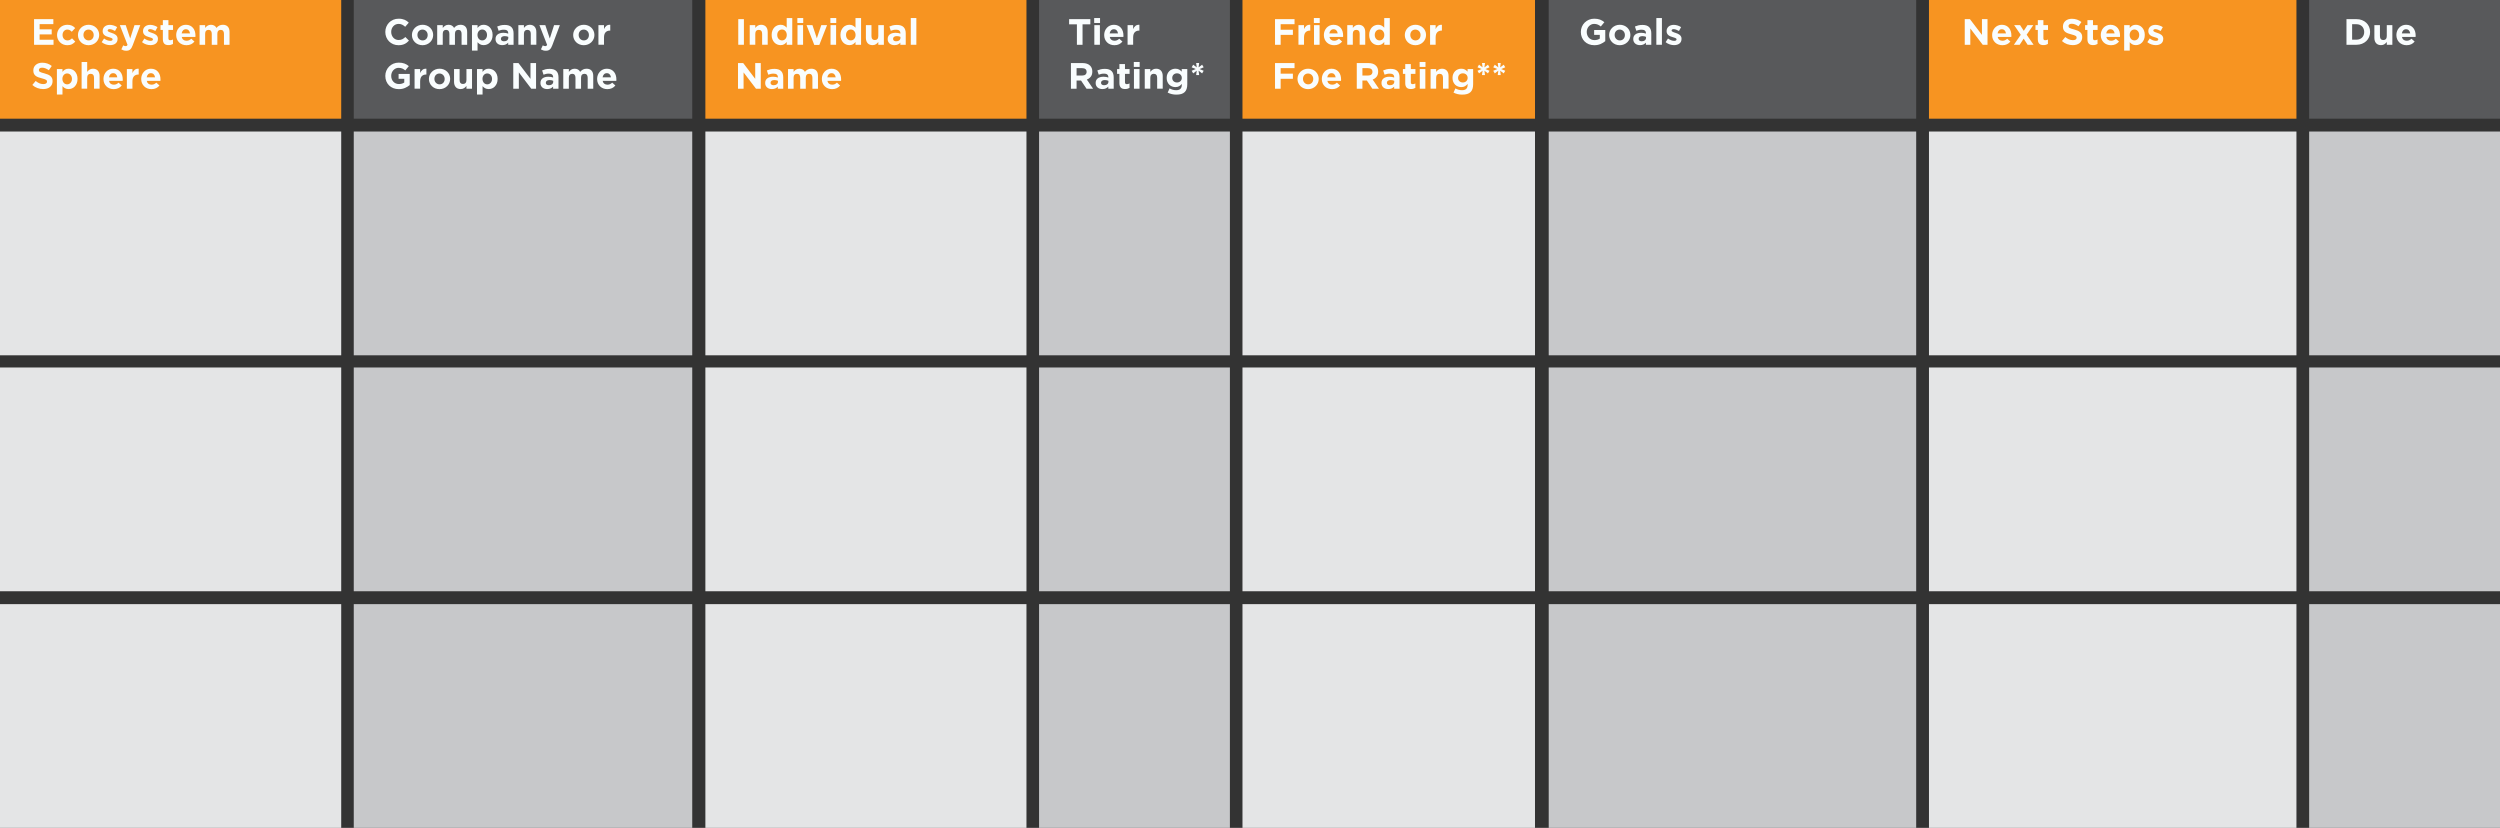 <?xml version="1.0" encoding="utf-8"?>
<!-- Generator: Adobe Illustrator 15.1.0, SVG Export Plug-In . SVG Version: 6.00 Build 0)  -->
<!DOCTYPE svg PUBLIC "-//W3C//DTD SVG 1.1//EN" "http://www.w3.org/Graphics/SVG/1.1/DTD/svg11.dtd">
<svg version="1.1" id="Layer_1" xmlns="http://www.w3.org/2000/svg" xmlns:xlink="http://www.w3.org/1999/xlink" x="0px" y="0px"
	 width="819.37px" height="271.337px" viewBox="0 0 819.37 271.337" enable-background="new 0 0 819.37 271.337"
	 xml:space="preserve">
<rect x="0" y="0" width="819.37" height="271.337" fill="#333333" stroke="none"/>
<g>
	<path fill="#808285" d="M10.737-125.076h5.397v0.757H11.58v2.571h4.075v0.757H11.58v2.624h4.608v0.757h-5.451V-125.076z"/>
	<path fill="#808285" d="M20.327-117.481c-0.405,0-0.781-0.077-1.125-0.229c-0.345-0.153-0.644-0.359-0.896-0.619
		c-0.252-0.259-0.45-0.563-0.592-0.912c-0.143-0.349-0.213-0.715-0.213-1.099v-0.021c0-0.391,0.071-0.761,0.213-1.109
		c0.142-0.348,0.339-0.654,0.592-0.917c0.252-0.263,0.551-0.471,0.896-0.624c0.345-0.153,0.72-0.229,1.125-0.229
		c0.263,0,0.501,0.025,0.714,0.075s0.409,0.119,0.587,0.208s0.341,0.194,0.491,0.314c0.149,0.121,0.288,0.249,0.416,0.384
		l-0.544,0.576c-0.221-0.228-0.461-0.423-0.72-0.586c-0.26-0.164-0.578-0.246-0.955-0.246c-0.277,0-0.537,0.055-0.779,0.166
		s-0.452,0.261-0.629,0.453s-0.316,0.418-0.416,0.677c-0.1,0.26-0.149,0.539-0.149,0.837v0.021c0,0.299,0.052,0.578,0.155,0.837
		s0.246,0.487,0.427,0.683s0.395,0.349,0.64,0.458c0.245,0.11,0.514,0.166,0.805,0.166c0.355,0,0.67-0.078,0.944-0.235
		c0.274-0.156,0.521-0.352,0.742-0.586l0.522,0.491c-0.277,0.313-0.592,0.569-0.944,0.768
		C21.281-117.581,20.846-117.481,20.327-117.481z"/>
	<path fill="#808285" d="M26.545-117.481c-0.413,0-0.793-0.077-1.141-0.229c-0.349-0.153-0.651-0.359-0.907-0.619
		c-0.256-0.259-0.455-0.562-0.597-0.906c-0.143-0.345-0.213-0.713-0.213-1.104v-0.021c0-0.391,0.071-0.761,0.213-1.109
		c0.142-0.348,0.341-0.654,0.597-0.917c0.256-0.263,0.56-0.471,0.912-0.624c0.352-0.153,0.737-0.229,1.157-0.229
		c0.412,0,0.794,0.076,1.146,0.229c0.352,0.153,0.656,0.359,0.912,0.619c0.256,0.26,0.455,0.562,0.597,0.907
		c0.143,0.345,0.213,0.713,0.213,1.104v0.021c0,0.391-0.073,0.761-0.219,1.109c-0.146,0.349-0.347,0.654-0.603,0.917
		c-0.256,0.263-0.562,0.471-0.917,0.624C27.341-117.558,26.958-117.481,26.545-117.481z M26.566-118.217
		c0.299,0,0.572-0.057,0.821-0.171c0.249-0.113,0.462-0.267,0.64-0.458c0.178-0.192,0.316-0.416,0.416-0.672
		c0.099-0.256,0.149-0.53,0.149-0.821v-0.021c0-0.299-0.051-0.578-0.154-0.837c-0.104-0.259-0.247-0.487-0.432-0.683
		c-0.185-0.195-0.402-0.35-0.651-0.464s-0.519-0.171-0.811-0.171c-0.298,0-0.572,0.057-0.821,0.171s-0.46,0.267-0.635,0.458
		s-0.311,0.418-0.411,0.677c-0.1,0.26-0.149,0.535-0.149,0.827v0.021c0,0.299,0.052,0.578,0.155,0.837s0.246,0.485,0.427,0.677
		s0.396,0.345,0.646,0.458C26.004-118.274,26.275-118.217,26.566-118.217z"/>
	<path fill="#808285" d="M32.838-117.503c-0.398,0-0.8-0.073-1.205-0.218c-0.405-0.146-0.765-0.343-1.078-0.592l0.416-0.586
		c0.299,0.228,0.61,0.402,0.934,0.522c0.323,0.121,0.649,0.182,0.976,0.182c0.334,0,0.608-0.079,0.821-0.235s0.32-0.37,0.32-0.64
		v-0.021c0-0.135-0.037-0.252-0.112-0.352s-0.176-0.187-0.304-0.262s-0.275-0.14-0.442-0.197c-0.167-0.057-0.34-0.11-0.518-0.16
		c-0.213-0.064-0.429-0.133-0.646-0.208s-0.412-0.169-0.586-0.283s-0.316-0.256-0.427-0.427c-0.11-0.171-0.166-0.384-0.166-0.64
		v-0.021c0-0.234,0.046-0.449,0.139-0.645c0.093-0.196,0.222-0.363,0.39-0.501c0.167-0.139,0.366-0.245,0.597-0.32
		s0.482-0.112,0.752-0.112c0.341,0,0.687,0.055,1.035,0.166c0.349,0.11,0.665,0.258,0.949,0.443l-0.373,0.619
		c-0.256-0.164-0.524-0.293-0.805-0.39c-0.281-0.096-0.557-0.144-0.827-0.144c-0.327,0-0.587,0.077-0.779,0.229
		s-0.288,0.343-0.288,0.571v0.021c0,0.128,0.039,0.24,0.117,0.336c0.078,0.096,0.183,0.179,0.315,0.25
		c0.131,0.071,0.283,0.135,0.453,0.192c0.171,0.057,0.349,0.114,0.533,0.171c0.213,0.064,0.425,0.135,0.635,0.213
		c0.21,0.078,0.4,0.178,0.571,0.298c0.17,0.121,0.308,0.267,0.411,0.438c0.103,0.17,0.155,0.38,0.155,0.629v0.021
		c0,0.263-0.052,0.496-0.155,0.699s-0.242,0.375-0.416,0.518s-0.38,0.25-0.619,0.325S33.116-117.503,32.838-117.503z"/>
	<path fill="#808285" d="M37.286-115.871c-0.228,0-0.434-0.023-0.619-0.069c-0.185-0.046-0.37-0.116-0.555-0.208l0.277-0.651
		c0.135,0.071,0.269,0.123,0.4,0.155c0.131,0.032,0.286,0.048,0.464,0.048c0.249,0,0.458-0.075,0.629-0.224
		c0.17-0.149,0.337-0.42,0.501-0.811l-2.506-5.493h0.907l2.005,4.597l1.771-4.597h0.875l-2.314,5.696
		c-0.235,0.569-0.496,0.971-0.784,1.206C38.049-115.988,37.699-115.871,37.286-115.871z"/>
	<path fill="#808285" d="M44.667-117.503c-0.398,0-0.8-0.073-1.205-0.218c-0.405-0.146-0.765-0.343-1.078-0.592L42.8-118.9
		c0.299,0.228,0.61,0.402,0.934,0.522c0.323,0.121,0.649,0.182,0.976,0.182c0.334,0,0.608-0.079,0.821-0.235s0.32-0.37,0.32-0.64
		v-0.021c0-0.135-0.037-0.252-0.112-0.352s-0.176-0.187-0.304-0.262s-0.275-0.14-0.442-0.197c-0.167-0.057-0.34-0.11-0.518-0.16
		c-0.213-0.064-0.429-0.133-0.646-0.208s-0.412-0.169-0.586-0.283s-0.316-0.256-0.427-0.427c-0.11-0.171-0.166-0.384-0.166-0.64
		v-0.021c0-0.234,0.046-0.449,0.139-0.645c0.093-0.196,0.222-0.363,0.39-0.501c0.167-0.139,0.366-0.245,0.597-0.32
		s0.482-0.112,0.752-0.112c0.341,0,0.687,0.055,1.035,0.166c0.349,0.11,0.665,0.258,0.949,0.443l-0.373,0.619
		c-0.256-0.164-0.524-0.293-0.805-0.39c-0.281-0.096-0.557-0.144-0.827-0.144c-0.327,0-0.587,0.077-0.779,0.229
		s-0.288,0.343-0.288,0.571v0.021c0,0.128,0.039,0.24,0.117,0.336c0.078,0.096,0.183,0.179,0.315,0.25
		c0.131,0.071,0.283,0.135,0.453,0.192c0.171,0.057,0.349,0.114,0.533,0.171c0.213,0.064,0.425,0.135,0.635,0.213
		c0.21,0.078,0.4,0.178,0.571,0.298c0.17,0.121,0.308,0.267,0.411,0.438c0.103,0.17,0.155,0.38,0.155,0.629v0.021
		c0,0.263-0.052,0.496-0.155,0.699s-0.242,0.375-0.416,0.518s-0.38,0.25-0.619,0.325S44.944-117.503,44.667-117.503z"/>
	<path fill="#808285" d="M50.107-117.513c-0.221,0-0.427-0.029-0.619-0.085c-0.192-0.057-0.357-0.147-0.496-0.272
		s-0.247-0.286-0.325-0.485c-0.079-0.199-0.117-0.438-0.117-0.715v-3.328h-0.768v-0.725h0.768v-1.664h0.821v1.664h1.749v0.725
		h-1.749v3.213c0,0.34,0.085,0.578,0.256,0.713c0.17,0.135,0.395,0.202,0.672,0.202c0.142,0,0.275-0.014,0.4-0.041
		s0.258-0.074,0.4-0.141v0.704c-0.143,0.078-0.293,0.137-0.454,0.176C50.486-117.533,50.306-117.513,50.107-117.513z"/>
	<path fill="#808285" d="M53.168-120.031c0.028,0.292,0.099,0.551,0.213,0.779s0.26,0.419,0.438,0.576
		c0.178,0.157,0.377,0.276,0.597,0.357c0.221,0.082,0.452,0.123,0.693,0.123c0.384,0,0.713-0.071,0.987-0.213
		c0.274-0.143,0.524-0.331,0.752-0.565l0.512,0.458c-0.277,0.313-0.594,0.564-0.949,0.752c-0.356,0.188-0.797,0.283-1.323,0.283
		c-0.377,0-0.732-0.069-1.067-0.208s-0.626-0.334-0.875-0.586c-0.249-0.252-0.446-0.557-0.592-0.912
		c-0.146-0.355-0.218-0.747-0.218-1.173c0-0.398,0.065-0.773,0.197-1.125c0.131-0.352,0.314-0.658,0.549-0.917
		c0.234-0.26,0.514-0.464,0.837-0.614c0.323-0.149,0.677-0.224,1.061-0.224c0.405,0,0.768,0.076,1.088,0.229
		c0.32,0.153,0.59,0.361,0.811,0.624c0.22,0.263,0.387,0.573,0.501,0.928s0.171,0.736,0.171,1.141c0,0.036,0,0.077,0,0.123
		c0,0.046-0.004,0.101-0.011,0.165H53.168z M56.72-120.703c-0.021-0.248-0.075-0.482-0.16-0.705
		c-0.085-0.223-0.201-0.419-0.347-0.589c-0.146-0.169-0.323-0.304-0.533-0.403s-0.45-0.148-0.72-0.148
		c-0.235,0-0.456,0.046-0.662,0.138s-0.388,0.221-0.544,0.387s-0.286,0.362-0.389,0.588c-0.104,0.227-0.169,0.47-0.197,0.732H56.72z
		"/>
	<path fill="#808285" d="M59.099-123.124h0.821v0.928c0.092-0.135,0.193-0.267,0.304-0.395s0.236-0.24,0.379-0.336
		c0.142-0.096,0.302-0.172,0.48-0.229c0.178-0.057,0.384-0.085,0.619-0.085c0.448,0,0.818,0.105,1.109,0.314
		c0.292,0.21,0.512,0.471,0.661,0.784c0.1-0.149,0.211-0.292,0.336-0.427s0.265-0.252,0.421-0.352s0.333-0.178,0.528-0.235
		c0.195-0.057,0.414-0.085,0.656-0.085c0.64,0,1.142,0.197,1.504,0.592c0.363,0.395,0.544,0.937,0.544,1.627v3.413H66.64v-3.214
		c0-0.532-0.126-0.942-0.378-1.229c-0.252-0.288-0.603-0.431-1.051-0.431c-0.207,0-0.402,0.037-0.586,0.112
		c-0.185,0.074-0.347,0.185-0.485,0.33c-0.139,0.146-0.249,0.325-0.331,0.538c-0.082,0.213-0.123,0.454-0.123,0.724v3.172h-0.811
		v-3.236c0-0.518-0.126-0.92-0.379-1.208c-0.252-0.288-0.599-0.431-1.04-0.431c-0.221,0-0.423,0.042-0.608,0.128
		c-0.185,0.085-0.347,0.206-0.485,0.362c-0.139,0.156-0.247,0.338-0.325,0.548s-0.117,0.442-0.117,0.697v3.14h-0.821V-123.124z"/>
	<path fill="#808285" d="M72.795-125.076h3.21c0.462,0,0.873,0.066,1.232,0.197c0.359,0.132,0.656,0.315,0.891,0.549
		c0.185,0.185,0.327,0.402,0.427,0.651s0.149,0.522,0.149,0.821v0.021c0,0.313-0.05,0.592-0.149,0.837
		c-0.1,0.245-0.24,0.458-0.421,0.64c-0.181,0.182-0.396,0.331-0.645,0.448c-0.249,0.117-0.52,0.201-0.811,0.25l2.293,3.051h-1.035
		l-2.165-2.901H75.75h-2.112v2.901h-0.842V-125.076z M75.937-121.268c0.278,0,0.535-0.036,0.77-0.106
		c0.235-0.071,0.438-0.172,0.609-0.304c0.171-0.131,0.305-0.292,0.401-0.48c0.096-0.188,0.144-0.403,0.144-0.646v-0.021
		c0-0.462-0.167-0.823-0.502-1.083c-0.335-0.259-0.806-0.389-1.412-0.389h-2.31v3.029H75.937z"/>
	<path fill="#808285" d="M80.965-120.031c0.028,0.292,0.099,0.551,0.213,0.779s0.26,0.419,0.438,0.576
		c0.178,0.157,0.377,0.276,0.597,0.357c0.221,0.082,0.452,0.123,0.693,0.123c0.384,0,0.713-0.071,0.987-0.213
		c0.274-0.143,0.524-0.331,0.752-0.565l0.512,0.458c-0.277,0.313-0.594,0.564-0.949,0.752c-0.356,0.188-0.797,0.283-1.323,0.283
		c-0.377,0-0.732-0.069-1.067-0.208s-0.626-0.334-0.875-0.586c-0.249-0.252-0.446-0.557-0.592-0.912
		c-0.146-0.355-0.218-0.747-0.218-1.173c0-0.398,0.065-0.773,0.197-1.125c0.131-0.352,0.314-0.658,0.549-0.917
		c0.234-0.26,0.514-0.464,0.837-0.614c0.323-0.149,0.677-0.224,1.061-0.224c0.405,0,0.768,0.076,1.088,0.229
		c0.32,0.153,0.59,0.361,0.811,0.624c0.22,0.263,0.387,0.573,0.501,0.928s0.171,0.736,0.171,1.141c0,0.036,0,0.077,0,0.123
		c0,0.046-0.004,0.101-0.011,0.165H80.965z M84.517-120.703c-0.021-0.248-0.075-0.482-0.16-0.705
		c-0.085-0.223-0.201-0.419-0.347-0.589c-0.146-0.169-0.323-0.304-0.533-0.403s-0.45-0.148-0.72-0.148
		c-0.235,0-0.456,0.046-0.662,0.138s-0.388,0.221-0.544,0.387s-0.286,0.362-0.389,0.588c-0.104,0.227-0.169,0.47-0.197,0.732H84.517
		z"/>
	<path fill="#808285" d="M86.971-125.396h0.821v7.787h-0.821V-125.396z"/>
	<path fill="#808285" d="M91.45-117.492c-0.256,0-0.509-0.036-0.757-0.106c-0.249-0.071-0.469-0.18-0.662-0.325
		c-0.192-0.146-0.347-0.326-0.464-0.539s-0.176-0.462-0.176-0.747v-0.021c0-0.299,0.057-0.56,0.17-0.784s0.275-0.411,0.485-0.56
		s0.459-0.263,0.747-0.341c0.288-0.078,0.606-0.117,0.955-0.117c0.355,0,0.663,0.021,0.922,0.064c0.26,0.042,0.514,0.1,0.763,0.17
		v-0.169c0-0.487-0.142-0.856-0.427-1.107c-0.284-0.251-0.686-0.376-1.205-0.376c-0.327,0-0.624,0.036-0.891,0.107
		c-0.267,0.071-0.528,0.167-0.784,0.288l-0.245-0.676c0.306-0.144,0.615-0.259,0.928-0.346c0.313-0.086,0.672-0.13,1.078-0.13
		c0.782,0,1.376,0.203,1.781,0.608c0.384,0.384,0.576,0.925,0.576,1.622v3.371h-0.811v-0.821c-0.192,0.249-0.45,0.468-0.773,0.656
		C92.337-117.586,91.934-117.492,91.45-117.492z M91.616-118.164c0.255,0,0.493-0.035,0.712-0.106s0.413-0.172,0.58-0.303
		c0.166-0.131,0.297-0.287,0.393-0.467c0.096-0.18,0.144-0.38,0.144-0.6v-0.51c-0.206-0.056-0.439-0.109-0.702-0.159
		c-0.262-0.049-0.563-0.074-0.904-0.074c-0.51,0-0.905,0.101-1.186,0.303c-0.28,0.202-0.419,0.469-0.419,0.801v0.021
		c0,0.17,0.037,0.324,0.111,0.461c0.074,0.138,0.175,0.253,0.303,0.345c0.127,0.092,0.274,0.163,0.441,0.212
		S91.432-118.164,91.616-118.164z"/>
	<path fill="#808285" d="M97.936-117.513c-0.221,0-0.427-0.029-0.619-0.085c-0.192-0.057-0.357-0.147-0.496-0.272
		s-0.247-0.286-0.325-0.485c-0.079-0.199-0.117-0.438-0.117-0.715v-3.328H95.61v-0.725h0.768v-1.664H97.2v1.664h1.749v0.725H97.2
		v3.213c0,0.34,0.085,0.578,0.256,0.713c0.17,0.135,0.395,0.202,0.672,0.202c0.142,0,0.275-0.014,0.4-0.041s0.258-0.074,0.4-0.141
		v0.704c-0.143,0.078-0.293,0.137-0.454,0.176C98.314-117.533,98.134-117.513,97.936-117.513z"/>
	<path fill="#808285" d="M100.527-125.236h0.939v0.906h-0.939V-125.236z M100.581-123.124h0.821v5.515h-0.821V-123.124z"/>
	<path fill="#808285" d="M105.935-117.481c-0.413,0-0.793-0.077-1.141-0.229c-0.349-0.153-0.651-0.359-0.907-0.619
		c-0.256-0.259-0.455-0.562-0.597-0.906c-0.143-0.345-0.213-0.713-0.213-1.104v-0.021c0-0.391,0.071-0.761,0.213-1.109
		c0.142-0.348,0.341-0.654,0.597-0.917c0.256-0.263,0.56-0.471,0.912-0.624c0.352-0.153,0.737-0.229,1.157-0.229
		c0.412,0,0.794,0.076,1.146,0.229c0.352,0.153,0.656,0.359,0.912,0.619c0.256,0.26,0.455,0.562,0.597,0.907
		c0.143,0.345,0.213,0.713,0.213,1.104v0.021c0,0.391-0.073,0.761-0.219,1.109c-0.146,0.349-0.347,0.654-0.603,0.917
		c-0.256,0.263-0.562,0.471-0.917,0.624C106.731-117.558,106.348-117.481,105.935-117.481z M105.957-118.217
		c0.299,0,0.572-0.057,0.821-0.171c0.249-0.113,0.462-0.267,0.64-0.458c0.178-0.192,0.316-0.416,0.416-0.672
		c0.099-0.256,0.149-0.53,0.149-0.821v-0.021c0-0.299-0.051-0.578-0.154-0.837c-0.104-0.259-0.247-0.487-0.432-0.683
		c-0.185-0.195-0.402-0.35-0.651-0.464s-0.519-0.171-0.811-0.171c-0.298,0-0.572,0.057-0.821,0.171s-0.46,0.267-0.635,0.458
		s-0.311,0.418-0.411,0.677c-0.1,0.26-0.149,0.535-0.149,0.827v0.021c0,0.299,0.052,0.578,0.155,0.837s0.246,0.485,0.427,0.677
		s0.396,0.345,0.646,0.458C105.395-118.274,105.665-118.217,105.957-118.217z"/>
	<path fill="#808285" d="M110.416-123.124h0.821v0.96c0.185-0.299,0.427-0.553,0.725-0.763c0.299-0.209,0.687-0.314,1.163-0.314
		c0.334,0,0.631,0.053,0.891,0.16c0.26,0.107,0.48,0.258,0.662,0.454s0.32,0.428,0.416,0.699c0.096,0.27,0.144,0.569,0.144,0.896
		v3.424h-0.821v-3.214c0-0.511-0.132-0.916-0.395-1.213s-0.64-0.447-1.13-0.447c-0.235,0-0.454,0.041-0.656,0.123
		c-0.203,0.082-0.378,0.198-0.528,0.351c-0.149,0.152-0.265,0.335-0.347,0.548c-0.082,0.213-0.123,0.447-0.123,0.703v3.15h-0.821
		V-123.124z"/>
	<path fill="#808285" d="M118.917-117.503c-0.398,0-0.8-0.073-1.205-0.218c-0.405-0.146-0.765-0.343-1.078-0.592l0.416-0.586
		c0.299,0.228,0.61,0.402,0.934,0.522c0.323,0.121,0.649,0.182,0.976,0.182c0.334,0,0.608-0.079,0.821-0.235s0.32-0.37,0.32-0.64
		v-0.021c0-0.135-0.037-0.252-0.112-0.352s-0.176-0.187-0.304-0.262s-0.275-0.14-0.442-0.197c-0.167-0.057-0.34-0.11-0.518-0.16
		c-0.213-0.064-0.429-0.133-0.646-0.208s-0.412-0.169-0.586-0.283s-0.316-0.256-0.427-0.427c-0.11-0.171-0.166-0.384-0.166-0.64
		v-0.021c0-0.234,0.046-0.449,0.139-0.645c0.093-0.196,0.222-0.363,0.39-0.501c0.167-0.139,0.366-0.245,0.597-0.32
		s0.482-0.112,0.752-0.112c0.341,0,0.687,0.055,1.035,0.166c0.349,0.11,0.665,0.258,0.949,0.443l-0.373,0.619
		c-0.256-0.164-0.524-0.293-0.805-0.39c-0.281-0.096-0.557-0.144-0.827-0.144c-0.327,0-0.587,0.077-0.779,0.229
		s-0.288,0.343-0.288,0.571v0.021c0,0.128,0.039,0.24,0.117,0.336c0.078,0.096,0.183,0.179,0.315,0.25
		c0.131,0.071,0.283,0.135,0.453,0.192c0.171,0.057,0.349,0.114,0.533,0.171c0.213,0.064,0.425,0.135,0.635,0.213
		c0.21,0.078,0.4,0.178,0.571,0.298c0.17,0.121,0.308,0.267,0.411,0.438c0.103,0.17,0.155,0.38,0.155,0.629v0.021
		c0,0.263-0.052,0.496-0.155,0.699s-0.242,0.375-0.416,0.518s-0.38,0.25-0.619,0.325S119.194-117.503,118.917-117.503z"/>
	<path fill="#808285" d="M122.511-125.396h0.821v3.232c0.185-0.299,0.427-0.553,0.725-0.763c0.299-0.209,0.687-0.314,1.163-0.314
		c0.334,0,0.631,0.053,0.891,0.16c0.26,0.107,0.48,0.258,0.662,0.454s0.32,0.428,0.416,0.699c0.096,0.27,0.144,0.569,0.144,0.896
		v3.424h-0.821v-3.214c0-0.511-0.132-0.916-0.395-1.213s-0.64-0.447-1.13-0.447c-0.235,0-0.454,0.041-0.656,0.123
		c-0.203,0.082-0.378,0.198-0.528,0.351c-0.149,0.152-0.265,0.335-0.347,0.548c-0.082,0.213-0.123,0.447-0.123,0.703v3.15h-0.821
		V-125.396z"/>
	<path fill="#808285" d="M129.209-125.236h0.939v0.906h-0.939V-125.236z M129.263-123.124h0.821v5.515h-0.821V-123.124z"/>
	<path fill="#808285" d="M132.1-123.124h0.821v1.109c0.114-0.164,0.24-0.32,0.378-0.469s0.293-0.279,0.464-0.39
		c0.17-0.11,0.361-0.199,0.57-0.267c0.21-0.067,0.443-0.101,0.699-0.101c0.327,0,0.649,0.064,0.965,0.192s0.599,0.314,0.848,0.56
		c0.249,0.245,0.448,0.544,0.597,0.896s0.224,0.755,0.224,1.21v0.021c0,0.448-0.075,0.85-0.224,1.205
		c-0.149,0.356-0.347,0.656-0.592,0.901c-0.246,0.246-0.526,0.434-0.843,0.565s-0.642,0.197-0.976,0.197
		c-0.256,0-0.491-0.032-0.704-0.096s-0.405-0.149-0.576-0.256c-0.171-0.106-0.326-0.231-0.464-0.373s-0.261-0.292-0.368-0.448v2.763
		H132.1V-123.124z M134.884-118.228c0.263,0,0.514-0.048,0.752-0.144s0.444-0.235,0.619-0.416s0.313-0.403,0.416-0.667
		s0.155-0.562,0.155-0.896v-0.021c0-0.327-0.052-0.622-0.155-0.885s-0.244-0.487-0.421-0.672c-0.178-0.185-0.384-0.327-0.619-0.427
		c-0.234-0.1-0.483-0.149-0.747-0.149c-0.256,0-0.503,0.052-0.741,0.155s-0.452,0.249-0.64,0.437
		c-0.188,0.188-0.338,0.413-0.448,0.672c-0.11,0.259-0.166,0.546-0.166,0.858v0.021c0,0.32,0.055,0.612,0.166,0.875
		c0.11,0.263,0.259,0.487,0.448,0.672c0.188,0.185,0.402,0.329,0.64,0.432C134.381-118.279,134.628-118.228,134.884-118.228z"/>
	<path fill="#808285" d="M142.734-125.076h0.853l2.72,4.075l2.72-4.075h0.854v7.467h-0.843v-6.048l-2.72,4h-0.043l-2.72-3.989v6.037
		h-0.821V-125.076z"/>
	<path fill="#808285" d="M153.593-117.492c-0.256,0-0.509-0.036-0.757-0.106c-0.249-0.071-0.469-0.18-0.662-0.325
		c-0.192-0.146-0.347-0.326-0.464-0.539s-0.176-0.462-0.176-0.747v-0.021c0-0.299,0.057-0.56,0.17-0.784s0.275-0.411,0.485-0.56
		s0.459-0.263,0.747-0.341c0.288-0.078,0.606-0.117,0.955-0.117c0.355,0,0.663,0.021,0.922,0.064c0.26,0.042,0.514,0.1,0.763,0.17
		v-0.169c0-0.487-0.142-0.856-0.427-1.107c-0.284-0.251-0.686-0.376-1.205-0.376c-0.327,0-0.624,0.036-0.891,0.107
		c-0.267,0.071-0.528,0.167-0.784,0.288l-0.245-0.676c0.306-0.144,0.615-0.259,0.928-0.346c0.313-0.086,0.672-0.13,1.078-0.13
		c0.782,0,1.376,0.203,1.781,0.608c0.384,0.384,0.576,0.925,0.576,1.622v3.371h-0.811v-0.821c-0.192,0.249-0.45,0.468-0.773,0.656
		C154.48-117.586,154.077-117.492,153.593-117.492z M153.759-118.164c0.255,0,0.493-0.035,0.712-0.106s0.413-0.172,0.58-0.303
		c0.166-0.131,0.297-0.287,0.393-0.467c0.096-0.18,0.144-0.38,0.144-0.6v-0.51c-0.206-0.056-0.439-0.109-0.702-0.159
		c-0.262-0.049-0.563-0.074-0.904-0.074c-0.51,0-0.905,0.101-1.186,0.303c-0.28,0.202-0.419,0.469-0.419,0.801v0.021
		c0,0.17,0.037,0.324,0.111,0.461c0.074,0.138,0.175,0.253,0.303,0.345c0.127,0.092,0.274,0.163,0.441,0.212
		S153.575-118.164,153.759-118.164z"/>
	<path fill="#808285" d="M158.233-123.124h0.821v0.96c0.185-0.299,0.427-0.553,0.725-0.763c0.299-0.209,0.687-0.314,1.163-0.314
		c0.334,0,0.631,0.053,0.891,0.16c0.26,0.107,0.48,0.258,0.662,0.454s0.32,0.428,0.416,0.699c0.096,0.27,0.144,0.569,0.144,0.896
		v3.424h-0.821v-3.214c0-0.511-0.132-0.916-0.395-1.213s-0.64-0.447-1.13-0.447c-0.235,0-0.454,0.041-0.656,0.123
		c-0.203,0.082-0.378,0.198-0.528,0.351c-0.149,0.152-0.265,0.335-0.347,0.548c-0.082,0.213-0.123,0.447-0.123,0.703v3.15h-0.821
		V-123.124z"/>
	<path fill="#808285" d="M166.542-117.492c-0.256,0-0.509-0.036-0.757-0.106c-0.249-0.071-0.469-0.18-0.662-0.325
		c-0.192-0.146-0.347-0.326-0.464-0.539s-0.176-0.462-0.176-0.747v-0.021c0-0.299,0.057-0.56,0.17-0.784s0.275-0.411,0.485-0.56
		s0.459-0.263,0.747-0.341c0.288-0.078,0.606-0.117,0.955-0.117c0.355,0,0.663,0.021,0.922,0.064c0.26,0.042,0.514,0.1,0.763,0.17
		v-0.169c0-0.487-0.142-0.856-0.427-1.107c-0.284-0.251-0.686-0.376-1.205-0.376c-0.327,0-0.624,0.036-0.891,0.107
		c-0.267,0.071-0.528,0.167-0.784,0.288l-0.245-0.676c0.306-0.144,0.615-0.259,0.928-0.346c0.313-0.086,0.672-0.13,1.078-0.13
		c0.782,0,1.376,0.203,1.781,0.608c0.384,0.384,0.576,0.925,0.576,1.622v3.371h-0.811v-0.821c-0.192,0.249-0.45,0.468-0.773,0.656
		C167.429-117.586,167.026-117.492,166.542-117.492z M166.708-118.164c0.255,0,0.493-0.035,0.712-0.106s0.413-0.172,0.58-0.303
		c0.166-0.131,0.297-0.287,0.393-0.467c0.096-0.18,0.144-0.38,0.144-0.6v-0.51c-0.206-0.056-0.439-0.109-0.702-0.159
		c-0.262-0.049-0.563-0.074-0.904-0.074c-0.51,0-0.905,0.101-1.186,0.303c-0.28,0.202-0.419,0.469-0.419,0.801v0.021
		c0,0.17,0.037,0.324,0.111,0.461c0.074,0.138,0.175,0.253,0.303,0.345c0.127,0.092,0.274,0.163,0.441,0.212
		S166.524-118.164,166.708-118.164z"/>
	<path fill="#808285" d="M173.625-115.881c-0.462,0-0.903-0.064-1.323-0.192c-0.419-0.128-0.814-0.32-1.184-0.576l0.373-0.64
		c0.32,0.228,0.654,0.402,1.003,0.523c0.348,0.121,0.722,0.181,1.12,0.181c0.612,0,1.099-0.165,1.461-0.496
		c0.363-0.331,0.544-0.819,0.544-1.466v-0.651c-0.242,0.32-0.537,0.594-0.885,0.821s-0.775,0.341-1.28,0.341
		c-0.334,0-0.656-0.06-0.965-0.181c-0.31-0.121-0.585-0.293-0.827-0.518c-0.242-0.224-0.436-0.494-0.582-0.811
		c-0.146-0.316-0.219-0.674-0.219-1.072v-0.021c0-0.405,0.073-0.768,0.219-1.088c0.146-0.32,0.339-0.592,0.582-0.816
		c0.242-0.224,0.519-0.396,0.832-0.518c0.313-0.121,0.633-0.181,0.96-0.181c0.256,0,0.492,0.03,0.709,0.09
		c0.217,0.061,0.413,0.141,0.587,0.24s0.333,0.217,0.475,0.352s0.27,0.277,0.384,0.427v-0.992h0.822v4.555
		c0,0.427-0.061,0.802-0.182,1.125c-0.121,0.323-0.295,0.599-0.522,0.827c-0.249,0.249-0.551,0.434-0.907,0.555
		C174.464-115.942,174.065-115.881,173.625-115.881z M173.614-118.761c0.263,0,0.516-0.044,0.757-0.133s0.457-0.217,0.646-0.384
		c0.188-0.167,0.339-0.364,0.453-0.592s0.171-0.48,0.171-0.757v-0.021c0-0.284-0.057-0.541-0.171-0.768s-0.265-0.423-0.453-0.586
		s-0.404-0.29-0.646-0.379c-0.242-0.089-0.494-0.133-0.757-0.133s-0.51,0.044-0.741,0.133c-0.231,0.089-0.434,0.213-0.608,0.374
		s-0.311,0.354-0.411,0.581c-0.1,0.228-0.149,0.484-0.149,0.768v0.021c0,0.277,0.052,0.532,0.155,0.763s0.242,0.428,0.416,0.592
		s0.377,0.292,0.608,0.384S173.358-118.761,173.614-118.761z"/>
	<path fill="#808285" d="M178.862-120.031c0.028,0.292,0.099,0.551,0.213,0.779s0.26,0.419,0.438,0.576
		c0.178,0.157,0.377,0.276,0.597,0.357c0.221,0.082,0.452,0.123,0.693,0.123c0.384,0,0.713-0.071,0.987-0.213
		c0.274-0.143,0.524-0.331,0.752-0.565l0.512,0.458c-0.277,0.313-0.594,0.564-0.949,0.752c-0.356,0.188-0.797,0.283-1.323,0.283
		c-0.377,0-0.732-0.069-1.067-0.208s-0.626-0.334-0.875-0.586c-0.249-0.252-0.446-0.557-0.592-0.912
		c-0.146-0.355-0.218-0.747-0.218-1.173c0-0.398,0.065-0.773,0.197-1.125c0.131-0.352,0.314-0.658,0.549-0.917
		c0.234-0.26,0.514-0.464,0.837-0.614c0.323-0.149,0.677-0.224,1.061-0.224c0.405,0,0.768,0.076,1.088,0.229
		c0.32,0.153,0.59,0.361,0.811,0.624c0.22,0.263,0.387,0.573,0.501,0.928s0.171,0.736,0.171,1.141c0,0.036,0,0.077,0,0.123
		c0,0.046-0.004,0.101-0.011,0.165H178.862z M182.414-120.703c-0.021-0.248-0.075-0.482-0.16-0.705
		c-0.085-0.223-0.201-0.419-0.347-0.589c-0.146-0.169-0.323-0.304-0.533-0.403s-0.45-0.148-0.72-0.148
		c-0.235,0-0.456,0.046-0.662,0.138s-0.388,0.221-0.544,0.387s-0.286,0.362-0.389,0.588c-0.104,0.227-0.169,0.47-0.197,0.732
		H182.414z"/>
	<path fill="#808285" d="M184.792-123.124h0.821v0.928c0.092-0.135,0.193-0.267,0.304-0.395s0.236-0.24,0.379-0.336
		c0.142-0.096,0.302-0.172,0.48-0.229c0.178-0.057,0.384-0.085,0.619-0.085c0.448,0,0.818,0.105,1.109,0.314
		c0.292,0.21,0.512,0.471,0.661,0.784c0.1-0.149,0.211-0.292,0.336-0.427s0.265-0.252,0.421-0.352s0.333-0.178,0.528-0.235
		c0.195-0.057,0.414-0.085,0.656-0.085c0.64,0,1.142,0.197,1.504,0.592c0.363,0.395,0.544,0.937,0.544,1.627v3.413h-0.821v-3.214
		c0-0.532-0.126-0.942-0.378-1.229c-0.252-0.288-0.603-0.431-1.051-0.431c-0.207,0-0.402,0.037-0.586,0.112
		c-0.185,0.074-0.347,0.185-0.485,0.33c-0.139,0.146-0.249,0.325-0.331,0.538c-0.082,0.213-0.123,0.454-0.123,0.724v3.172h-0.811
		v-3.236c0-0.518-0.126-0.92-0.379-1.208c-0.252-0.288-0.599-0.431-1.04-0.431c-0.221,0-0.423,0.042-0.608,0.128
		c-0.185,0.085-0.347,0.206-0.485,0.362c-0.139,0.156-0.247,0.338-0.325,0.548s-0.117,0.442-0.117,0.697v3.14h-0.821V-123.124z"/>
	<path fill="#808285" d="M195.534-120.031c0.028,0.292,0.099,0.551,0.213,0.779s0.26,0.419,0.438,0.576
		c0.178,0.157,0.377,0.276,0.597,0.357c0.221,0.082,0.452,0.123,0.693,0.123c0.384,0,0.713-0.071,0.987-0.213
		c0.274-0.143,0.524-0.331,0.752-0.565l0.512,0.458c-0.277,0.313-0.594,0.564-0.949,0.752c-0.356,0.188-0.797,0.283-1.323,0.283
		c-0.377,0-0.732-0.069-1.067-0.208s-0.626-0.334-0.875-0.586c-0.249-0.252-0.446-0.557-0.592-0.912
		c-0.146-0.355-0.218-0.747-0.218-1.173c0-0.398,0.065-0.773,0.197-1.125c0.131-0.352,0.314-0.658,0.549-0.917
		c0.234-0.26,0.514-0.464,0.837-0.614c0.323-0.149,0.677-0.224,1.061-0.224c0.405,0,0.768,0.076,1.088,0.229
		c0.32,0.153,0.59,0.361,0.811,0.624c0.22,0.263,0.387,0.573,0.501,0.928s0.171,0.736,0.171,1.141c0,0.036,0,0.077,0,0.123
		c0,0.046-0.004,0.101-0.011,0.165H195.534z M199.086-120.703c-0.021-0.248-0.075-0.482-0.16-0.705
		c-0.085-0.223-0.201-0.419-0.347-0.589c-0.146-0.169-0.323-0.304-0.533-0.403s-0.45-0.148-0.72-0.148
		c-0.235,0-0.456,0.046-0.662,0.138s-0.388,0.221-0.544,0.387s-0.286,0.362-0.389,0.588c-0.104,0.227-0.169,0.47-0.197,0.732
		H199.086z"/>
	<path fill="#808285" d="M201.464-123.124h0.821v0.96c0.185-0.299,0.427-0.553,0.725-0.763c0.299-0.209,0.687-0.314,1.163-0.314
		c0.334,0,0.631,0.053,0.891,0.16c0.26,0.107,0.48,0.258,0.662,0.454s0.32,0.428,0.416,0.699c0.096,0.27,0.144,0.569,0.144,0.896
		v3.424h-0.821v-3.214c0-0.511-0.132-0.916-0.395-1.213s-0.64-0.447-1.13-0.447c-0.235,0-0.454,0.041-0.656,0.123
		c-0.203,0.082-0.378,0.198-0.528,0.351c-0.149,0.152-0.265,0.335-0.347,0.548c-0.082,0.213-0.123,0.447-0.123,0.703v3.15h-0.821
		V-123.124z"/>
	<path fill="#808285" d="M209.977-117.513c-0.221,0-0.427-0.029-0.619-0.085c-0.192-0.057-0.357-0.147-0.496-0.272
		s-0.247-0.286-0.325-0.485c-0.079-0.199-0.117-0.438-0.117-0.715v-3.328h-0.768v-0.725h0.768v-1.664h0.821v1.664h1.749v0.725
		h-1.749v3.213c0,0.34,0.085,0.578,0.256,0.713c0.17,0.135,0.395,0.202,0.672,0.202c0.142,0,0.275-0.014,0.4-0.041
		s0.258-0.074,0.4-0.141v0.704c-0.143,0.078-0.293,0.137-0.454,0.176C210.355-117.533,210.175-117.513,209.977-117.513z"/>
</g>
<rect fill="#F79421" width="111.833" height="38.898"/>
<g>
	<path fill="#F9FDFE" d="M11.161,6.273h6.324v1.644h-4.5v1.704h3.96v1.644h-3.96v1.764h4.56v1.644h-6.384V6.273z"/>
	<path fill="#F9FDFE" d="M22.045,14.817c-0.48,0-0.926-0.088-1.338-0.264c-0.412-0.176-0.766-0.414-1.062-0.714
		c-0.296-0.3-0.528-0.652-0.696-1.056c-0.168-0.404-0.252-0.834-0.252-1.29v-0.024c0-0.456,0.084-0.888,0.252-1.296
		s0.4-0.764,0.696-1.068c0.296-0.304,0.65-0.544,1.062-0.72c0.412-0.176,0.866-0.264,1.362-0.264c0.608,0,1.112,0.096,1.512,0.288
		c0.4,0.192,0.751,0.456,1.056,0.792l-1.116,1.2c-0.208-0.216-0.422-0.388-0.642-0.516c-0.22-0.128-0.494-0.192-0.822-0.192
		c-0.232,0-0.442,0.046-0.63,0.138c-0.188,0.092-0.352,0.218-0.492,0.378c-0.14,0.16-0.248,0.346-0.324,0.558
		s-0.114,0.438-0.114,0.678v0.024c0,0.248,0.038,0.48,0.114,0.696c0.076,0.216,0.186,0.404,0.33,0.564s0.316,0.286,0.516,0.378
		c0.2,0.092,0.424,0.138,0.672,0.138c0.304,0,0.57-0.062,0.798-0.186s0.454-0.29,0.678-0.498l1.068,1.08
		c-0.312,0.344-0.668,0.626-1.068,0.846C23.205,14.707,22.685,14.817,22.045,14.817z"/>
	<path fill="#F9FDFE" d="M29.017,14.817c-0.496,0-0.956-0.086-1.38-0.258c-0.424-0.172-0.79-0.408-1.098-0.708
		c-0.308-0.3-0.55-0.652-0.726-1.056c-0.176-0.404-0.264-0.838-0.264-1.302v-0.024c0-0.464,0.088-0.898,0.264-1.302
		c0.176-0.404,0.42-0.758,0.732-1.062s0.68-0.544,1.104-0.72c0.424-0.176,0.888-0.264,1.392-0.264c0.496,0,0.956,0.086,1.38,0.258
		c0.424,0.172,0.79,0.408,1.098,0.708c0.308,0.3,0.55,0.652,0.726,1.056c0.176,0.404,0.264,0.838,0.264,1.302v0.024
		c0,0.464-0.088,0.898-0.264,1.302c-0.176,0.404-0.42,0.758-0.732,1.062s-0.68,0.544-1.104,0.72
		C29.985,14.729,29.521,14.817,29.017,14.817z M29.041,13.245c0.264,0,0.498-0.046,0.702-0.138c0.204-0.092,0.378-0.218,0.522-0.378
		c0.144-0.16,0.253-0.346,0.33-0.558s0.114-0.438,0.114-0.678v-0.024c0-0.24-0.04-0.466-0.12-0.678s-0.196-0.4-0.348-0.564
		s-0.332-0.294-0.54-0.39s-0.436-0.144-0.684-0.144c-0.264,0-0.498,0.046-0.702,0.138c-0.204,0.092-0.378,0.218-0.522,0.378
		s-0.254,0.346-0.33,0.558s-0.114,0.438-0.114,0.678v0.024c0,0.24,0.04,0.466,0.12,0.678s0.196,0.4,0.348,0.564
		s0.33,0.294,0.534,0.39C28.555,13.197,28.785,13.245,29.041,13.245z"/>
	<path fill="#F9FDFE" d="M36.084,14.793c-0.456,0-0.922-0.078-1.398-0.234c-0.476-0.156-0.93-0.402-1.362-0.738l0.78-1.2
		c0.352,0.256,0.702,0.448,1.05,0.576s0.674,0.192,0.978,0.192c0.264,0,0.458-0.043,0.582-0.132
		c0.124-0.088,0.186-0.204,0.186-0.348v-0.024c0-0.096-0.036-0.18-0.108-0.252c-0.072-0.072-0.17-0.134-0.294-0.186
		c-0.124-0.052-0.266-0.102-0.426-0.15c-0.16-0.048-0.328-0.1-0.504-0.156c-0.224-0.063-0.45-0.142-0.678-0.234
		c-0.228-0.092-0.434-0.212-0.618-0.36s-0.334-0.33-0.45-0.546c-0.116-0.216-0.174-0.48-0.174-0.792v-0.024
		c0-0.328,0.062-0.618,0.186-0.87s0.292-0.466,0.504-0.642c0.212-0.176,0.46-0.308,0.744-0.396c0.284-0.088,0.59-0.132,0.918-0.132
		c0.408,0,0.822,0.066,1.242,0.198c0.42,0.132,0.806,0.314,1.158,0.546l-0.696,1.26c-0.32-0.184-0.632-0.33-0.936-0.438
		s-0.572-0.162-0.804-0.162c-0.224,0-0.392,0.042-0.504,0.126c-0.112,0.084-0.168,0.19-0.168,0.318v0.024
		c0,0.088,0.036,0.166,0.108,0.234c0.072,0.068,0.168,0.132,0.288,0.192c0.12,0.06,0.258,0.118,0.414,0.174
		c0.156,0.056,0.322,0.112,0.498,0.168c0.224,0.072,0.452,0.158,0.684,0.258s0.44,0.222,0.624,0.366s0.336,0.32,0.456,0.528
		s0.18,0.46,0.18,0.756v0.024c0,0.36-0.063,0.67-0.186,0.93c-0.125,0.26-0.298,0.474-0.522,0.642
		c-0.224,0.168-0.486,0.294-0.786,0.378C36.75,14.751,36.429,14.793,36.084,14.793z"/>
	<path fill="#F9FDFE" d="M41.389,16.629c-0.336,0-0.632-0.04-0.888-0.12s-0.5-0.188-0.732-0.324l0.612-1.32
		c0.12,0.072,0.25,0.132,0.39,0.18s0.27,0.072,0.39,0.072c0.16,0,0.286-0.03,0.378-0.09s0.178-0.17,0.258-0.33l-2.52-6.456h1.932
		l1.464,4.38l1.404-4.38h1.896L43.5,14.829c-0.12,0.328-0.248,0.606-0.384,0.834c-0.136,0.228-0.286,0.414-0.45,0.558
		s-0.35,0.248-0.558,0.312S41.661,16.629,41.389,16.629z"/>
	<path fill="#F9FDFE" d="M49.308,14.793c-0.456,0-0.922-0.078-1.398-0.234c-0.476-0.156-0.93-0.402-1.362-0.738l0.78-1.2
		c0.352,0.256,0.702,0.448,1.05,0.576s0.674,0.192,0.978,0.192c0.264,0,0.458-0.043,0.582-0.132
		c0.124-0.088,0.186-0.204,0.186-0.348v-0.024c0-0.096-0.036-0.18-0.108-0.252c-0.072-0.072-0.17-0.134-0.294-0.186
		c-0.124-0.052-0.266-0.102-0.426-0.15c-0.16-0.048-0.328-0.1-0.504-0.156c-0.224-0.063-0.45-0.142-0.678-0.234
		c-0.228-0.092-0.434-0.212-0.618-0.36s-0.334-0.33-0.45-0.546c-0.116-0.216-0.174-0.48-0.174-0.792v-0.024
		c0-0.328,0.062-0.618,0.186-0.87s0.292-0.466,0.504-0.642c0.212-0.176,0.46-0.308,0.744-0.396c0.284-0.088,0.59-0.132,0.918-0.132
		c0.408,0,0.822,0.066,1.242,0.198c0.42,0.132,0.806,0.314,1.158,0.546l-0.696,1.26c-0.32-0.184-0.632-0.33-0.936-0.438
		s-0.572-0.162-0.804-0.162c-0.224,0-0.392,0.042-0.504,0.126c-0.112,0.084-0.168,0.19-0.168,0.318v0.024
		c0,0.088,0.036,0.166,0.108,0.234c0.072,0.068,0.168,0.132,0.288,0.192c0.12,0.06,0.258,0.118,0.414,0.174
		c0.156,0.056,0.322,0.112,0.498,0.168c0.224,0.072,0.452,0.158,0.684,0.258s0.44,0.222,0.624,0.366s0.336,0.32,0.456,0.528
		s0.18,0.46,0.18,0.756v0.024c0,0.36-0.063,0.67-0.186,0.93c-0.125,0.26-0.298,0.474-0.522,0.642
		c-0.224,0.168-0.486,0.294-0.786,0.378C49.974,14.751,49.652,14.793,49.308,14.793z"/>
	<path fill="#F9FDFE" d="M55.248,14.781c-0.28,0-0.534-0.03-0.762-0.09s-0.424-0.166-0.588-0.318
		c-0.164-0.152-0.292-0.35-0.384-0.594c-0.092-0.244-0.138-0.554-0.138-0.93V9.801h-0.768v-1.56h0.768V6.597H55.2v1.644h1.512v1.56
		H55.2v2.758c0,0.417,0.196,0.626,0.588,0.626c0.32,0,0.62-0.08,0.9-0.24v1.464c-0.192,0.112-0.404,0.202-0.636,0.27
		S55.552,14.781,55.248,14.781z"/>
	<path fill="#F9FDFE" d="M61.104,14.817c-0.48,0-0.926-0.08-1.338-0.24c-0.412-0.16-0.768-0.388-1.068-0.684
		s-0.534-0.646-0.702-1.05c-0.168-0.404-0.252-0.854-0.252-1.35v-0.024c0-0.456,0.078-0.888,0.234-1.296
		c0.156-0.408,0.374-0.764,0.654-1.068c0.28-0.304,0.614-0.544,1.002-0.72c0.388-0.176,0.818-0.264,1.29-0.264
		c0.536,0,1,0.096,1.392,0.288c0.392,0.192,0.718,0.45,0.978,0.774c0.26,0.324,0.452,0.696,0.576,1.116s0.186,0.858,0.186,1.314
		c0,0.072-0.002,0.148-0.006,0.228c-0.004,0.08-0.01,0.164-0.018,0.252h-4.476c0.088,0.416,0.27,0.73,0.546,0.942
		c0.276,0.212,0.618,0.318,1.026,0.318c0.304,0,0.576-0.052,0.816-0.156c0.24-0.104,0.488-0.272,0.744-0.504l1.044,0.924
		c-0.304,0.376-0.672,0.67-1.104,0.882C62.196,14.711,61.688,14.817,61.104,14.817z M62.28,10.953
		c-0.056-0.408-0.2-0.738-0.432-0.99s-0.54-0.378-0.924-0.378c-0.384,0-0.694,0.124-0.93,0.372s-0.39,0.58-0.462,0.996H62.28z"/>
	<path fill="#F9FDFE" d="M65.412,8.241h1.824V9.16c0.104-0.137,0.218-0.268,0.342-0.393s0.262-0.235,0.414-0.332
		c0.152-0.097,0.322-0.173,0.51-0.23c0.188-0.056,0.398-0.084,0.63-0.084c0.424,0,0.79,0.088,1.098,0.266s0.546,0.431,0.714,0.761
		c0.28-0.338,0.592-0.594,0.936-0.767c0.344-0.173,0.736-0.26,1.176-0.26c0.68,0,1.212,0.2,1.596,0.6
		c0.384,0.4,0.576,0.988,0.576,1.764v4.188h-1.824v-3.579c0-0.431-0.092-0.756-0.276-0.976s-0.448-0.329-0.792-0.329
		c-0.344,0-0.614,0.11-0.81,0.329c-0.196,0.219-0.294,0.544-0.294,0.976v3.579h-1.824v-3.579c0-0.431-0.092-0.756-0.276-0.976
		c-0.184-0.219-0.448-0.329-0.792-0.329c-0.344,0-0.614,0.11-0.81,0.329c-0.196,0.219-0.294,0.544-0.294,0.976v3.579h-1.824V8.241z"
		/>
</g>
<g>
	<path fill="#F9FDFE" d="M14.161,29.192c-0.64,0-1.268-0.11-1.884-0.33c-0.616-0.22-1.176-0.558-1.68-1.014l1.092-1.308
		c0.384,0.312,0.778,0.56,1.182,0.744c0.404,0.184,0.846,0.276,1.326,0.276c0.384,0,0.682-0.07,0.894-0.21
		c0.212-0.14,0.318-0.334,0.318-0.582v-0.024c0-0.12-0.022-0.226-0.066-0.318c-0.044-0.092-0.128-0.178-0.253-0.258
		s-0.297-0.16-0.517-0.24c-0.221-0.08-0.507-0.164-0.86-0.252c-0.425-0.104-0.81-0.22-1.155-0.348
		c-0.345-0.128-0.638-0.286-0.878-0.474s-0.427-0.422-0.559-0.702c-0.133-0.28-0.199-0.628-0.199-1.044v-0.024
		c0-0.384,0.071-0.73,0.214-1.038s0.344-0.574,0.602-0.798c0.258-0.224,0.567-0.396,0.926-0.516c0.358-0.12,0.754-0.18,1.186-0.18
		c0.616,0,1.182,0.092,1.698,0.276c0.516,0.184,0.99,0.448,1.422,0.792l-0.96,1.392c-0.376-0.256-0.744-0.458-1.104-0.606
		s-0.72-0.222-1.08-0.222c-0.36,0-0.63,0.07-0.81,0.21c-0.18,0.14-0.27,0.314-0.27,0.522v0.024c0,0.136,0.026,0.254,0.079,0.354
		c0.052,0.1,0.146,0.19,0.283,0.27c0.136,0.08,0.323,0.156,0.559,0.228c0.237,0.072,0.536,0.156,0.896,0.252
		c0.425,0.112,0.804,0.238,1.137,0.378s0.613,0.308,0.842,0.504c0.229,0.196,0.401,0.426,0.517,0.69s0.175,0.58,0.175,0.948v0.024
		c0,0.416-0.076,0.786-0.227,1.11c-0.151,0.324-0.362,0.596-0.632,0.816c-0.271,0.22-0.593,0.388-0.968,0.504
		C15.032,29.134,14.617,29.192,14.161,29.192z"/>
	<path fill="#F9FDFE" d="M18.649,22.64h1.824v0.924c0.224-0.304,0.494-0.554,0.81-0.75c0.316-0.196,0.714-0.294,1.194-0.294
		c0.376,0,0.74,0.072,1.092,0.216s0.664,0.358,0.936,0.642c0.272,0.284,0.49,0.632,0.654,1.044c0.164,0.412,0.246,0.886,0.246,1.422
		v0.024c0,0.536-0.082,1.01-0.246,1.422c-0.164,0.413-0.38,0.76-0.648,1.044c-0.269,0.284-0.578,0.498-0.93,0.642
		s-0.72,0.216-1.104,0.216c-0.488,0-0.89-0.096-1.206-0.288s-0.582-0.416-0.798-0.672v2.76h-1.824V22.64z M22.009,27.644
		c0.216,0,0.418-0.042,0.606-0.126c0.188-0.084,0.354-0.204,0.498-0.36c0.144-0.156,0.258-0.342,0.342-0.558
		c0.084-0.216,0.126-0.46,0.126-0.732v-0.024c0-0.264-0.042-0.506-0.126-0.726c-0.084-0.22-0.198-0.408-0.342-0.564
		c-0.144-0.156-0.31-0.276-0.498-0.36c-0.188-0.084-0.39-0.126-0.606-0.126c-0.216,0-0.418,0.042-0.606,0.126
		s-0.352,0.204-0.492,0.36c-0.14,0.156-0.252,0.344-0.336,0.564c-0.084,0.22-0.126,0.462-0.126,0.726v0.024
		c0,0.264,0.042,0.506,0.126,0.726c0.084,0.22,0.196,0.408,0.336,0.564c0.14,0.156,0.304,0.276,0.492,0.36
		S21.793,27.644,22.009,27.644z"/>
	<path fill="#F9FDFE" d="M26.749,20.313h1.824v3.247c0.104-0.137,0.218-0.268,0.342-0.393s0.262-0.235,0.414-0.332
		c0.152-0.097,0.32-0.173,0.504-0.23c0.184-0.056,0.392-0.084,0.624-0.084c0.696,0,1.234,0.212,1.614,0.636
		c0.38,0.424,0.57,1.008,0.57,1.752v4.164h-1.824v-3.579c0-0.431-0.096-0.756-0.288-0.976c-0.192-0.219-0.464-0.329-0.816-0.329
		s-0.63,0.11-0.834,0.329c-0.204,0.219-0.306,0.544-0.306,0.976v3.579h-1.824V20.313z"/>
	<path fill="#F9FDFE" d="M37.272,29.216c-0.48,0-0.926-0.08-1.338-0.24c-0.412-0.16-0.768-0.388-1.068-0.684
		s-0.534-0.646-0.702-1.05c-0.168-0.404-0.252-0.854-0.252-1.35v-0.024c0-0.456,0.078-0.888,0.234-1.296
		c0.156-0.408,0.374-0.764,0.654-1.068c0.28-0.304,0.614-0.544,1.002-0.72c0.388-0.176,0.818-0.264,1.29-0.264
		c0.536,0,1,0.096,1.392,0.288c0.392,0.192,0.718,0.45,0.978,0.774c0.26,0.324,0.452,0.696,0.576,1.116s0.186,0.858,0.186,1.314
		c0,0.072-0.002,0.148-0.006,0.228c-0.004,0.08-0.01,0.164-0.018,0.252h-4.476c0.088,0.416,0.27,0.73,0.546,0.942
		c0.276,0.212,0.618,0.318,1.026,0.318c0.304,0,0.576-0.052,0.816-0.156c0.24-0.104,0.488-0.272,0.744-0.504l1.044,0.924
		c-0.304,0.376-0.672,0.67-1.104,0.882C38.364,29.11,37.856,29.216,37.272,29.216z M38.448,25.352
		c-0.056-0.408-0.2-0.738-0.432-0.99s-0.54-0.378-0.924-0.378c-0.384,0-0.694,0.124-0.93,0.372s-0.39,0.58-0.462,0.996H38.448z"/>
	<path fill="#F9FDFE" d="M41.58,22.64h1.824v1.296c0.184-0.439,0.436-0.792,0.756-1.056c0.32-0.264,0.752-0.384,1.296-0.36v1.908
		H45.36c-0.608,0-1.086,0.184-1.434,0.552c-0.348,0.368-0.522,0.94-0.522,1.716v2.376H41.58V22.64z"/>
	<path fill="#F9FDFE" d="M49.644,29.216c-0.48,0-0.926-0.08-1.338-0.24c-0.412-0.16-0.768-0.388-1.068-0.684
		s-0.534-0.646-0.702-1.05c-0.168-0.404-0.252-0.854-0.252-1.35v-0.024c0-0.456,0.078-0.888,0.234-1.296
		c0.156-0.408,0.374-0.764,0.654-1.068c0.28-0.304,0.614-0.544,1.002-0.72c0.388-0.176,0.818-0.264,1.29-0.264
		c0.536,0,1,0.096,1.392,0.288c0.392,0.192,0.718,0.45,0.978,0.774c0.26,0.324,0.452,0.696,0.576,1.116s0.186,0.858,0.186,1.314
		c0,0.072-0.002,0.148-0.006,0.228c-0.004,0.08-0.01,0.164-0.018,0.252h-4.476c0.088,0.416,0.27,0.73,0.546,0.942
		c0.276,0.212,0.618,0.318,1.026,0.318c0.304,0,0.576-0.052,0.816-0.156c0.24-0.104,0.488-0.272,0.744-0.504l1.044,0.924
		c-0.304,0.376-0.672,0.67-1.104,0.882C50.736,29.11,50.228,29.216,49.644,29.216z M50.82,25.352c-0.056-0.408-0.2-0.738-0.432-0.99
		s-0.54-0.378-0.924-0.378c-0.384,0-0.694,0.124-0.93,0.372s-0.39,0.58-0.462,0.996H50.82z"/>
</g>
<rect x="115.942" fill="#58595B" width="110.938" height="38.898"/>
<rect x="231.185" fill="#F79421" width="105.237" height="38.898"/>
<rect x="340.552" fill="#58595B" width="62.546" height="38.898"/>
<rect x="507.589" fill="#58595B" width="120.438" height="38.898"/>
<rect x="632.217" fill="#F79421" width="120.438" height="38.898"/>
<rect y="43.108" fill="#E4E5E6" width="111.833" height="73.342"/>
<rect x="115.942" y="43.108" fill="#C7C8CA" width="110.938" height="73.342"/>
<rect x="231.185" y="43.108" fill="#E4E5E6" width="105.237" height="73.342"/>
<rect x="340.552" y="43.108" fill="#C7C8CA" width="62.546" height="73.342"/>
<rect x="507.589" y="43.108" fill="#C7C8CA" width="120.438" height="73.342"/>
<rect x="632.217" y="43.108" fill="#E4E5E6" width="120.438" height="73.342"/>
<rect y="120.444" fill="#E4E5E6" width="111.833" height="73.339"/>
<rect x="115.942" y="120.444" fill="#C7C8CA" width="110.938" height="73.339"/>
<rect x="231.185" y="120.444" fill="#E4E5E6" width="105.237" height="73.339"/>
<rect x="340.552" y="120.444" fill="#C7C8CA" width="62.546" height="73.339"/>
<rect x="507.589" y="120.444" fill="#C7C8CA" width="120.438" height="73.339"/>
<rect x="632.217" y="120.444" fill="#E4E5E6" width="120.438" height="73.339"/>
<rect y="197.997" fill="#E4E5E6" width="111.833" height="73.341"/>
<rect x="115.942" y="197.997" fill="#C7C8CA" width="110.938" height="73.341"/>
<rect x="231.185" y="197.997" fill="#E4E5E6" width="105.237" height="73.341"/>
<rect x="340.552" y="197.997" fill="#C7C8CA" width="62.546" height="73.341"/>
<rect x="756.823" fill="#58595B" width="62.547" height="38.898"/>
<rect x="756.823" y="43.108" fill="#C7C8CA" width="62.547" height="73.342"/>
<rect x="756.823" y="120.444" fill="#C7C8CA" width="62.547" height="73.339"/>
<rect x="756.823" y="197.997" fill="#C7C8CA" width="62.547" height="73.341"/>
<rect x="407.219" fill="#F79421" width="95.873" height="38.898"/>
<rect x="407.219" y="43.108" fill="#E4E5E6" width="95.873" height="73.342"/>
<rect x="407.219" y="120.444" fill="#E4E5E6" width="95.873" height="73.339"/>
<rect x="407.219" y="197.997" fill="#E4E5E6" width="95.873" height="73.341"/>
<rect x="507.589" y="197.997" fill="#C7C8CA" width="120.438" height="73.341"/>
<rect x="632.217" y="197.997" fill="#E4E5E6" width="120.438" height="73.341"/>
<g>
	<path fill="#F9FDFE" d="M130.594,14.817c-0.616,0-1.188-0.112-1.716-0.336c-0.528-0.224-0.984-0.53-1.368-0.918
		c-0.384-0.388-0.684-0.846-0.9-1.374c-0.216-0.528-0.324-1.092-0.324-1.692v-0.024c0-0.6,0.108-1.162,0.324-1.686
		s0.516-0.984,0.9-1.38c0.384-0.396,0.844-0.708,1.38-0.936c0.536-0.228,1.128-0.342,1.776-0.342c0.392,0,0.75,0.032,1.074,0.096
		c0.324,0.064,0.618,0.152,0.882,0.264c0.264,0.112,0.508,0.248,0.732,0.408c0.224,0.16,0.432,0.336,0.624,0.528l-1.176,1.356
		c-0.328-0.296-0.662-0.528-1.002-0.696s-0.722-0.252-1.146-0.252c-0.352,0-0.678,0.068-0.978,0.204
		c-0.3,0.136-0.558,0.324-0.774,0.564c-0.216,0.24-0.384,0.518-0.504,0.834s-0.18,0.654-0.18,1.014v0.024c0,0.36,0.06,0.7,0.18,1.02
		c0.12,0.32,0.286,0.6,0.498,0.84c0.212,0.24,0.468,0.43,0.768,0.57c0.3,0.14,0.63,0.21,0.99,0.21c0.48,0,0.886-0.088,1.218-0.264
		c0.332-0.176,0.662-0.416,0.99-0.72l1.176,1.188c-0.216,0.232-0.44,0.44-0.672,0.624s-0.486,0.342-0.762,0.474
		c-0.276,0.132-0.578,0.232-0.906,0.3S131.002,14.817,130.594,14.817z"/>
	<path fill="#F9FDFE" d="M138.478,14.817c-0.496,0-0.956-0.086-1.38-0.258c-0.424-0.172-0.79-0.408-1.098-0.708
		c-0.308-0.3-0.55-0.652-0.726-1.056c-0.176-0.404-0.264-0.838-0.264-1.302v-0.024c0-0.464,0.088-0.898,0.264-1.302
		c0.176-0.404,0.42-0.758,0.732-1.062s0.68-0.544,1.104-0.72c0.424-0.176,0.888-0.264,1.392-0.264c0.496,0,0.956,0.086,1.38,0.258
		c0.424,0.172,0.79,0.408,1.098,0.708c0.308,0.3,0.55,0.652,0.726,1.056c0.176,0.404,0.264,0.838,0.264,1.302v0.024
		c0,0.464-0.088,0.898-0.264,1.302c-0.176,0.404-0.42,0.758-0.732,1.062s-0.68,0.544-1.104,0.72
		C139.446,14.729,138.982,14.817,138.478,14.817z M138.502,13.245c0.264,0,0.498-0.046,0.702-0.138
		c0.204-0.092,0.378-0.218,0.522-0.378c0.144-0.16,0.253-0.346,0.33-0.558s0.114-0.438,0.114-0.678v-0.024
		c0-0.24-0.04-0.466-0.12-0.678s-0.196-0.4-0.348-0.564s-0.332-0.294-0.54-0.39s-0.436-0.144-0.684-0.144
		c-0.264,0-0.498,0.046-0.702,0.138c-0.204,0.092-0.378,0.218-0.522,0.378s-0.254,0.346-0.33,0.558s-0.114,0.438-0.114,0.678v0.024
		c0,0.24,0.04,0.466,0.12,0.678s0.196,0.4,0.348,0.564s0.33,0.294,0.534,0.39C138.016,13.197,138.246,13.245,138.502,13.245z"/>
	<path fill="#F9FDFE" d="M143.29,8.241h1.824V9.16c0.104-0.137,0.218-0.268,0.342-0.393s0.262-0.235,0.414-0.332
		c0.152-0.097,0.322-0.173,0.51-0.23c0.188-0.056,0.398-0.084,0.63-0.084c0.424,0,0.79,0.088,1.098,0.266s0.546,0.431,0.714,0.761
		c0.28-0.338,0.592-0.594,0.936-0.767c0.344-0.173,0.736-0.26,1.176-0.26c0.68,0,1.212,0.2,1.596,0.6
		c0.384,0.4,0.576,0.988,0.576,1.764v4.188h-1.824v-3.579c0-0.431-0.092-0.756-0.276-0.976s-0.448-0.329-0.792-0.329
		c-0.344,0-0.614,0.11-0.81,0.329c-0.196,0.219-0.294,0.544-0.294,0.976v3.579h-1.824v-3.579c0-0.431-0.092-0.756-0.276-0.976
		c-0.184-0.219-0.448-0.329-0.792-0.329c-0.344,0-0.614,0.11-0.81,0.329c-0.196,0.219-0.294,0.544-0.294,0.976v3.579h-1.824V8.241z"
		/>
	<path fill="#F9FDFE" d="M154.689,8.241h1.824v0.924c0.224-0.304,0.494-0.554,0.81-0.75c0.316-0.196,0.714-0.294,1.194-0.294
		c0.376,0,0.74,0.072,1.092,0.216s0.664,0.358,0.936,0.642c0.272,0.284,0.49,0.632,0.654,1.044c0.164,0.412,0.246,0.886,0.246,1.422
		v0.024c0,0.536-0.082,1.01-0.246,1.422c-0.164,0.413-0.38,0.76-0.648,1.044c-0.269,0.284-0.578,0.498-0.93,0.642
		s-0.72,0.216-1.104,0.216c-0.488,0-0.89-0.096-1.206-0.288s-0.582-0.416-0.798-0.672v2.76h-1.824V8.241z M158.049,13.245
		c0.216,0,0.418-0.042,0.606-0.126c0.188-0.084,0.354-0.204,0.498-0.36c0.144-0.156,0.258-0.342,0.342-0.558
		c0.084-0.216,0.126-0.46,0.126-0.732v-0.024c0-0.264-0.042-0.506-0.126-0.726c-0.084-0.22-0.198-0.408-0.342-0.564
		c-0.144-0.156-0.31-0.276-0.498-0.36c-0.188-0.084-0.39-0.126-0.606-0.126c-0.216,0-0.418,0.042-0.606,0.126
		s-0.352,0.204-0.492,0.36c-0.14,0.156-0.252,0.344-0.336,0.564c-0.084,0.22-0.126,0.462-0.126,0.726v0.024
		c0,0.264,0.042,0.506,0.126,0.726c0.084,0.22,0.196,0.408,0.336,0.564c0.14,0.156,0.304,0.276,0.492,0.36
		S157.833,13.245,158.049,13.245z"/>
	<path fill="#F9FDFE" d="M164.613,14.793c-0.304,0-0.59-0.042-0.858-0.126c-0.269-0.084-0.502-0.21-0.702-0.378
		c-0.2-0.168-0.358-0.374-0.474-0.618c-0.116-0.244-0.174-0.526-0.174-0.846v-0.024c0-0.352,0.064-0.656,0.192-0.912
		c0.128-0.256,0.306-0.468,0.534-0.636s0.5-0.294,0.816-0.378c0.316-0.084,0.666-0.126,1.05-0.126c0.328,0,0.614,0.024,0.858,0.072
		s0.482,0.112,0.714,0.192v-0.108c0-0.384-0.116-0.676-0.348-0.876c-0.232-0.2-0.576-0.3-1.032-0.3c-0.352,0-0.662,0.03-0.93,0.09
		c-0.268,0.06-0.55,0.146-0.846,0.258l-0.456-1.392c0.352-0.152,0.72-0.276,1.104-0.372c0.384-0.096,0.848-0.144,1.392-0.144
		c0.504,0,0.934,0.062,1.29,0.186s0.65,0.302,0.882,0.534c0.24,0.24,0.416,0.534,0.528,0.882c0.112,0.348,0.168,0.738,0.168,1.17
		v3.732h-1.764v-0.696c-0.224,0.248-0.492,0.446-0.804,0.594S165.061,14.793,164.613,14.793z M165.165,13.533
		c0.432,0,0.778-0.104,1.038-0.312c0.26-0.208,0.39-0.48,0.39-0.816v-0.324c-0.16-0.072-0.338-0.13-0.534-0.174
		c-0.196-0.044-0.406-0.066-0.63-0.066c-0.392,0-0.7,0.076-0.924,0.228c-0.224,0.152-0.336,0.372-0.336,0.66v0.024
		c0,0.248,0.092,0.44,0.276,0.576C164.629,13.465,164.869,13.533,165.165,13.533z"/>
	<path fill="#F9FDFE" d="M169.893,8.241h1.824V9.16c0.104-0.137,0.218-0.268,0.342-0.393s0.262-0.235,0.414-0.332
		c0.152-0.097,0.32-0.173,0.504-0.23c0.184-0.056,0.392-0.084,0.624-0.084c0.696,0,1.234,0.212,1.614,0.636
		c0.38,0.424,0.57,1.008,0.57,1.752v4.164h-1.824v-3.579c0-0.431-0.096-0.756-0.288-0.976c-0.192-0.219-0.464-0.329-0.816-0.329
		s-0.63,0.11-0.834,0.329c-0.204,0.219-0.306,0.544-0.306,0.976v3.579h-1.824V8.241z"/>
	<path fill="#F9FDFE" d="M178.905,16.629c-0.336,0-0.632-0.04-0.888-0.12s-0.5-0.188-0.732-0.324l0.612-1.32
		c0.12,0.072,0.25,0.132,0.39,0.18s0.27,0.072,0.39,0.072c0.16,0,0.286-0.03,0.378-0.09s0.178-0.17,0.258-0.33l-2.52-6.456h1.932
		l1.464,4.38l1.404-4.38h1.896l-2.472,6.588c-0.12,0.328-0.248,0.606-0.384,0.834c-0.136,0.228-0.286,0.414-0.45,0.558
		s-0.35,0.248-0.558,0.312S179.177,16.629,178.905,16.629z"/>
	<path fill="#F9FDFE" d="M191.325,14.817c-0.496,0-0.956-0.086-1.38-0.258c-0.424-0.172-0.79-0.408-1.098-0.708
		c-0.308-0.3-0.55-0.652-0.726-1.056c-0.176-0.404-0.264-0.838-0.264-1.302v-0.024c0-0.464,0.088-0.898,0.264-1.302
		c0.176-0.404,0.42-0.758,0.732-1.062s0.68-0.544,1.104-0.72c0.424-0.176,0.888-0.264,1.392-0.264c0.496,0,0.956,0.086,1.38,0.258
		c0.424,0.172,0.79,0.408,1.098,0.708c0.308,0.3,0.55,0.652,0.726,1.056c0.176,0.404,0.264,0.838,0.264,1.302v0.024
		c0,0.464-0.088,0.898-0.264,1.302c-0.176,0.404-0.42,0.758-0.732,1.062s-0.68,0.544-1.104,0.72
		C192.292,14.729,191.829,14.817,191.325,14.817z M191.349,13.245c0.264,0,0.498-0.046,0.702-0.138
		c0.204-0.092,0.378-0.218,0.522-0.378c0.144-0.16,0.253-0.346,0.33-0.558s0.114-0.438,0.114-0.678v-0.024
		c0-0.24-0.04-0.466-0.12-0.678s-0.196-0.4-0.348-0.564s-0.332-0.294-0.54-0.39s-0.436-0.144-0.684-0.144
		c-0.264,0-0.498,0.046-0.702,0.138c-0.204,0.092-0.378,0.218-0.522,0.378s-0.254,0.346-0.33,0.558s-0.114,0.438-0.114,0.678v0.024
		c0,0.24,0.04,0.466,0.12,0.678s0.196,0.4,0.348,0.564s0.33,0.294,0.534,0.39C190.862,13.197,191.092,13.245,191.349,13.245z"/>
	<path fill="#F9FDFE" d="M196.136,8.241h1.824v1.296c0.184-0.439,0.436-0.792,0.756-1.056c0.32-0.264,0.752-0.384,1.296-0.36v1.908
		h-0.096c-0.608,0-1.086,0.184-1.434,0.552c-0.348,0.368-0.522,0.94-0.522,1.716v2.376h-1.824V8.241z"/>
</g>
<g>
	<path fill="#F9FDFE" d="M130.702,29.216c-0.656,0-1.254-0.108-1.794-0.324c-0.54-0.216-1.004-0.516-1.392-0.9
		c-0.388-0.384-0.69-0.84-0.906-1.368c-0.216-0.528-0.324-1.104-0.324-1.728v-0.024c0-0.6,0.11-1.162,0.33-1.686
		c0.22-0.524,0.526-0.984,0.918-1.38s0.856-0.708,1.392-0.936s1.124-0.342,1.764-0.342c0.376,0,0.718,0.026,1.026,0.078
		c0.308,0.052,0.594,0.126,0.858,0.222c0.264,0.096,0.512,0.216,0.744,0.36s0.456,0.308,0.672,0.492l-1.164,1.404
		c-0.16-0.136-0.32-0.256-0.48-0.36c-0.16-0.104-0.326-0.192-0.498-0.264c-0.172-0.072-0.358-0.128-0.558-0.168
		c-0.2-0.04-0.42-0.06-0.66-0.06c-0.336,0-0.65,0.07-0.942,0.21s-0.548,0.329-0.768,0.565c-0.22,0.236-0.392,0.513-0.516,0.83
		c-0.124,0.317-0.186,0.656-0.186,1.017v0.024c0,0.385,0.062,0.74,0.186,1.064s0.3,0.607,0.528,0.848
		c0.228,0.241,0.496,0.427,0.804,0.56c0.308,0.132,0.65,0.198,1.026,0.198c0.688,0,1.268-0.169,1.74-0.508v-1.208h-1.86v-1.596
		h3.648v3.648c-0.432,0.368-0.946,0.682-1.542,0.942C132.152,29.086,131.47,29.216,130.702,29.216z"/>
	<path fill="#F9FDFE" d="M135.874,22.64h1.824v1.296c0.184-0.439,0.436-0.792,0.756-1.056c0.32-0.264,0.752-0.384,1.296-0.36v1.908
		h-0.096c-0.608,0-1.086,0.184-1.434,0.552c-0.348,0.368-0.522,0.94-0.522,1.716v2.376h-1.824V22.64z"/>
	<path fill="#F9FDFE" d="M144.046,29.216c-0.496,0-0.956-0.086-1.38-0.258c-0.424-0.172-0.79-0.408-1.098-0.708
		c-0.308-0.3-0.55-0.652-0.726-1.056c-0.176-0.404-0.264-0.838-0.264-1.302v-0.024c0-0.464,0.088-0.898,0.264-1.302
		c0.176-0.404,0.42-0.758,0.732-1.062s0.68-0.544,1.104-0.72c0.424-0.176,0.888-0.264,1.392-0.264c0.496,0,0.956,0.086,1.38,0.258
		c0.424,0.172,0.79,0.408,1.098,0.708c0.308,0.3,0.55,0.652,0.726,1.056c0.176,0.404,0.264,0.838,0.264,1.302v0.024
		c0,0.464-0.088,0.898-0.264,1.302c-0.176,0.404-0.42,0.758-0.732,1.062s-0.68,0.544-1.104,0.72
		C145.014,29.128,144.55,29.216,144.046,29.216z M144.07,27.644c0.264,0,0.498-0.046,0.702-0.138
		c0.204-0.092,0.378-0.218,0.522-0.378c0.144-0.16,0.253-0.346,0.33-0.558s0.114-0.438,0.114-0.678v-0.024
		c0-0.24-0.04-0.466-0.12-0.678s-0.196-0.4-0.348-0.564s-0.332-0.294-0.54-0.39s-0.436-0.144-0.684-0.144
		c-0.264,0-0.498,0.046-0.702,0.138c-0.204,0.092-0.378,0.218-0.522,0.378s-0.254,0.346-0.33,0.558s-0.114,0.438-0.114,0.678v0.024
		c0,0.24,0.04,0.466,0.12,0.678s0.196,0.4,0.348,0.564s0.33,0.294,0.534,0.39C143.583,27.596,143.813,27.644,144.07,27.644z"/>
	<path fill="#F9FDFE" d="M150.994,29.192c-0.696,0-1.234-0.212-1.614-0.636c-0.38-0.424-0.57-1.008-0.57-1.752V22.64h1.824v3.579
		c0,0.431,0.096,0.757,0.288,0.976s0.464,0.329,0.816,0.329s0.63-0.11,0.834-0.329c0.204-0.219,0.306-0.545,0.306-0.976V22.64h1.824
		v6.432h-1.824v-0.919c-0.104,0.137-0.218,0.268-0.342,0.393c-0.125,0.125-0.262,0.236-0.414,0.333
		c-0.152,0.097-0.32,0.173-0.504,0.23C151.434,29.164,151.226,29.192,150.994,29.192z"/>
	<path fill="#F9FDFE" d="M156.333,22.64h1.824v0.924c0.224-0.304,0.494-0.554,0.81-0.75c0.316-0.196,0.714-0.294,1.194-0.294
		c0.376,0,0.74,0.072,1.092,0.216s0.664,0.358,0.936,0.642c0.272,0.284,0.49,0.632,0.654,1.044c0.164,0.412,0.246,0.886,0.246,1.422
		v0.024c0,0.536-0.082,1.01-0.246,1.422c-0.164,0.413-0.38,0.76-0.648,1.044c-0.269,0.284-0.578,0.498-0.93,0.642
		s-0.72,0.216-1.104,0.216c-0.488,0-0.89-0.096-1.206-0.288s-0.582-0.416-0.798-0.672v2.76h-1.824V22.64z M159.693,27.644
		c0.216,0,0.418-0.042,0.606-0.126c0.188-0.084,0.354-0.204,0.498-0.36c0.144-0.156,0.258-0.342,0.342-0.558
		c0.084-0.216,0.126-0.46,0.126-0.732v-0.024c0-0.264-0.042-0.506-0.126-0.726c-0.084-0.22-0.198-0.408-0.342-0.564
		c-0.144-0.156-0.31-0.276-0.498-0.36c-0.188-0.084-0.39-0.126-0.606-0.126c-0.216,0-0.418,0.042-0.606,0.126
		s-0.352,0.204-0.492,0.36c-0.14,0.156-0.252,0.344-0.336,0.564c-0.084,0.22-0.126,0.462-0.126,0.726v0.024
		c0,0.264,0.042,0.506,0.126,0.726c0.084,0.22,0.196,0.408,0.336,0.564c0.14,0.156,0.304,0.276,0.492,0.36
		S159.478,27.644,159.693,27.644z"/>
	<path fill="#F9FDFE" d="M168.225,20.672h1.704l3.936,5.172v-5.172h1.824v8.4h-1.572l-4.068-5.34v5.34h-1.824V20.672z"/>
	<path fill="#F9FDFE" d="M179.337,29.192c-0.304,0-0.59-0.042-0.858-0.126c-0.269-0.084-0.502-0.21-0.702-0.378
		c-0.2-0.168-0.358-0.374-0.474-0.618c-0.116-0.244-0.174-0.526-0.174-0.846V27.2c0-0.352,0.064-0.656,0.192-0.912
		c0.128-0.256,0.306-0.468,0.534-0.636s0.5-0.294,0.816-0.378c0.316-0.084,0.666-0.126,1.05-0.126c0.328,0,0.614,0.024,0.858,0.072
		s0.482,0.112,0.714,0.192v-0.108c0-0.384-0.116-0.676-0.348-0.876c-0.232-0.2-0.576-0.3-1.032-0.3c-0.352,0-0.662,0.03-0.93,0.09
		c-0.268,0.06-0.55,0.146-0.846,0.258l-0.456-1.392c0.352-0.152,0.72-0.276,1.104-0.372c0.384-0.096,0.848-0.144,1.392-0.144
		c0.504,0,0.934,0.062,1.29,0.186s0.65,0.302,0.882,0.534c0.24,0.24,0.416,0.534,0.528,0.882c0.112,0.348,0.168,0.738,0.168,1.17
		v3.732h-1.764v-0.696c-0.224,0.248-0.492,0.446-0.804,0.594S179.785,29.192,179.337,29.192z M179.889,27.932
		c0.432,0,0.778-0.104,1.038-0.312c0.26-0.208,0.39-0.48,0.39-0.816V26.48c-0.16-0.072-0.338-0.13-0.534-0.174
		c-0.196-0.044-0.406-0.066-0.63-0.066c-0.392,0-0.7,0.076-0.924,0.228c-0.224,0.152-0.336,0.372-0.336,0.66v0.024
		c0,0.248,0.092,0.44,0.276,0.576C179.353,27.864,179.593,27.932,179.889,27.932z"/>
	<path fill="#F9FDFE" d="M184.617,22.64h1.824v0.919c0.104-0.137,0.218-0.268,0.342-0.393s0.262-0.235,0.414-0.332
		c0.152-0.097,0.322-0.173,0.51-0.23c0.188-0.056,0.398-0.084,0.63-0.084c0.424,0,0.79,0.088,1.098,0.266s0.546,0.431,0.714,0.761
		c0.28-0.338,0.592-0.594,0.936-0.767c0.344-0.173,0.736-0.26,1.176-0.26c0.68,0,1.212,0.2,1.596,0.6
		c0.384,0.4,0.576,0.988,0.576,1.764v4.188h-1.824v-3.579c0-0.431-0.092-0.756-0.276-0.976s-0.448-0.329-0.792-0.329
		c-0.344,0-0.614,0.11-0.81,0.329c-0.196,0.219-0.294,0.544-0.294,0.976v3.579h-1.824v-3.579c0-0.431-0.092-0.756-0.276-0.976
		c-0.184-0.219-0.448-0.329-0.792-0.329c-0.344,0-0.614,0.11-0.81,0.329c-0.196,0.219-0.294,0.544-0.294,0.976v3.579h-1.824V22.64z"
		/>
	<path fill="#F9FDFE" d="M199.064,29.216c-0.48,0-0.926-0.08-1.338-0.24c-0.412-0.16-0.768-0.388-1.068-0.684
		s-0.534-0.646-0.702-1.05c-0.168-0.404-0.252-0.854-0.252-1.35v-0.024c0-0.456,0.078-0.888,0.234-1.296
		c0.156-0.408,0.374-0.764,0.654-1.068c0.28-0.304,0.614-0.544,1.002-0.72c0.388-0.176,0.818-0.264,1.29-0.264
		c0.536,0,1,0.096,1.392,0.288c0.392,0.192,0.718,0.45,0.978,0.774c0.26,0.324,0.452,0.696,0.576,1.116s0.186,0.858,0.186,1.314
		c0,0.072-0.002,0.148-0.006,0.228c-0.004,0.08-0.01,0.164-0.018,0.252h-4.476c0.088,0.416,0.27,0.73,0.546,0.942
		c0.276,0.212,0.618,0.318,1.026,0.318c0.304,0,0.576-0.052,0.816-0.156c0.24-0.104,0.488-0.272,0.744-0.504l1.044,0.924
		c-0.304,0.376-0.672,0.67-1.104,0.882C200.157,29.11,199.648,29.216,199.064,29.216z M200.241,25.352
		c-0.056-0.408-0.2-0.738-0.432-0.99s-0.54-0.378-0.924-0.378c-0.384,0-0.694,0.124-0.93,0.372s-0.39,0.58-0.462,0.996H200.241z"/>
</g>
<g>
	<path fill="#F9FDFE" d="M241.965,6.273h1.848v8.4h-1.848V6.273z"/>
	<path fill="#F9FDFE" d="M245.721,8.241h1.824V9.16c0.104-0.137,0.218-0.268,0.342-0.393s0.262-0.235,0.414-0.332
		c0.152-0.097,0.32-0.173,0.504-0.23c0.184-0.056,0.392-0.084,0.624-0.084c0.696,0,1.234,0.212,1.614,0.636
		c0.38,0.424,0.57,1.008,0.57,1.752v4.164h-1.824v-3.579c0-0.431-0.096-0.756-0.288-0.976c-0.192-0.219-0.464-0.329-0.816-0.329
		s-0.63,0.11-0.834,0.329c-0.204,0.219-0.306,0.544-0.306,0.976v3.579h-1.824V8.241z"/>
	<path fill="#F9FDFE" d="M255.837,14.793c-0.376,0-0.74-0.072-1.092-0.216s-0.664-0.358-0.936-0.642
		c-0.272-0.284-0.49-0.632-0.654-1.044c-0.164-0.412-0.246-0.886-0.246-1.422v-0.024c0-0.536,0.082-1.01,0.246-1.422
		s0.38-0.76,0.648-1.044c0.268-0.284,0.578-0.498,0.93-0.642s0.72-0.216,1.104-0.216c0.488,0,0.89,0.096,1.206,0.288
		c0.316,0.192,0.582,0.416,0.798,0.672V5.913h1.824v8.76h-1.824v-0.924c-0.224,0.304-0.494,0.554-0.81,0.75
		C256.715,14.695,256.317,14.793,255.837,14.793z M256.305,13.245c0.216,0,0.418-0.042,0.606-0.126s0.352-0.204,0.492-0.36
		c0.14-0.156,0.252-0.344,0.336-0.564c0.084-0.22,0.126-0.462,0.126-0.726v-0.024c0-0.264-0.042-0.506-0.126-0.726
		c-0.084-0.22-0.196-0.408-0.336-0.564c-0.14-0.156-0.304-0.276-0.492-0.36s-0.39-0.126-0.606-0.126
		c-0.216,0-0.418,0.042-0.606,0.126s-0.354,0.204-0.498,0.36c-0.144,0.156-0.258,0.342-0.342,0.558s-0.126,0.46-0.126,0.732v0.024
		c0,0.264,0.042,0.506,0.126,0.726c0.084,0.22,0.198,0.408,0.342,0.564c0.144,0.156,0.31,0.276,0.498,0.36
		S256.089,13.245,256.305,13.245z"/>
	<path fill="#F9FDFE" d="M261.333,5.913h1.92v1.62h-1.92V5.913z M261.381,8.241h1.824v6.432h-1.824V8.241z"/>
	<path fill="#F9FDFE" d="M264.345,8.241h1.932l1.44,4.308l1.452-4.308h1.896l-2.532,6.48h-1.656L264.345,8.241z"/>
	<path fill="#F9FDFE" d="M272.157,5.913h1.92v1.62h-1.92V5.913z M272.205,8.241h1.824v6.432h-1.824V8.241z"/>
	<path fill="#F9FDFE" d="M278.385,14.793c-0.376,0-0.74-0.072-1.092-0.216s-0.664-0.358-0.936-0.642
		c-0.272-0.284-0.49-0.632-0.654-1.044c-0.164-0.412-0.246-0.886-0.246-1.422v-0.024c0-0.536,0.082-1.01,0.246-1.422
		s0.38-0.76,0.648-1.044c0.268-0.284,0.578-0.498,0.93-0.642s0.72-0.216,1.104-0.216c0.488,0,0.89,0.096,1.206,0.288
		c0.316,0.192,0.582,0.416,0.798,0.672V5.913h1.824v8.76h-1.824v-0.924c-0.224,0.304-0.494,0.554-0.81,0.75
		C279.263,14.695,278.865,14.793,278.385,14.793z M278.853,13.245c0.216,0,0.418-0.042,0.606-0.126s0.352-0.204,0.492-0.36
		c0.14-0.156,0.252-0.344,0.336-0.564c0.084-0.22,0.126-0.462,0.126-0.726v-0.024c0-0.264-0.042-0.506-0.126-0.726
		c-0.084-0.22-0.196-0.408-0.336-0.564c-0.14-0.156-0.304-0.276-0.492-0.36s-0.39-0.126-0.606-0.126
		c-0.216,0-0.418,0.042-0.606,0.126s-0.354,0.204-0.498,0.36c-0.144,0.156-0.258,0.342-0.342,0.558s-0.126,0.46-0.126,0.732v0.024
		c0,0.264,0.042,0.506,0.126,0.726c0.084,0.22,0.198,0.408,0.342,0.564c0.144,0.156,0.31,0.276,0.498,0.36
		S278.637,13.245,278.853,13.245z"/>
	<path fill="#F9FDFE" d="M285.98,14.793c-0.696,0-1.234-0.212-1.614-0.636c-0.38-0.424-0.57-1.008-0.57-1.752V8.241h1.824v3.579
		c0,0.431,0.096,0.757,0.288,0.976s0.464,0.329,0.816,0.329s0.63-0.11,0.834-0.329c0.204-0.219,0.306-0.545,0.306-0.976V8.241h1.824
		v6.432h-1.824v-0.919c-0.104,0.137-0.218,0.268-0.342,0.393c-0.125,0.125-0.262,0.236-0.414,0.333
		c-0.152,0.097-0.32,0.173-0.504,0.23C286.42,14.765,286.212,14.793,285.98,14.793z"/>
	<path fill="#F9FDFE" d="M293.145,14.793c-0.304,0-0.59-0.042-0.858-0.126c-0.269-0.084-0.502-0.21-0.702-0.378
		c-0.2-0.168-0.358-0.374-0.474-0.618c-0.116-0.244-0.174-0.526-0.174-0.846v-0.024c0-0.352,0.064-0.656,0.192-0.912
		c0.128-0.256,0.306-0.468,0.534-0.636s0.5-0.294,0.816-0.378c0.316-0.084,0.666-0.126,1.05-0.126c0.328,0,0.614,0.024,0.858,0.072
		s0.482,0.112,0.714,0.192v-0.108c0-0.384-0.116-0.676-0.348-0.876c-0.232-0.2-0.576-0.3-1.032-0.3c-0.352,0-0.662,0.03-0.93,0.09
		c-0.268,0.06-0.55,0.146-0.846,0.258l-0.456-1.392c0.352-0.152,0.72-0.276,1.104-0.372c0.384-0.096,0.848-0.144,1.392-0.144
		c0.504,0,0.934,0.062,1.29,0.186s0.65,0.302,0.882,0.534c0.24,0.24,0.416,0.534,0.528,0.882c0.112,0.348,0.168,0.738,0.168,1.17
		v3.732h-1.764v-0.696c-0.224,0.248-0.492,0.446-0.804,0.594S293.592,14.793,293.145,14.793z M293.696,13.533
		c0.432,0,0.778-0.104,1.038-0.312c0.26-0.208,0.39-0.48,0.39-0.816v-0.324c-0.16-0.072-0.338-0.13-0.534-0.174
		c-0.196-0.044-0.406-0.066-0.63-0.066c-0.392,0-0.7,0.076-0.924,0.228c-0.224,0.152-0.336,0.372-0.336,0.66v0.024
		c0,0.248,0.092,0.44,0.276,0.576C293.16,13.465,293.4,13.533,293.696,13.533z"/>
	<path fill="#F9FDFE" d="M298.508,5.913h1.824v8.76h-1.824V5.913z"/>
</g>
<g>
	<path fill="#F9FDFE" d="M241.881,20.672h1.704l3.936,5.172v-5.172h1.824v8.4h-1.572l-4.068-5.34v5.34h-1.824V20.672z"/>
	<path fill="#F9FDFE" d="M252.994,29.192c-0.304,0-0.59-0.042-0.858-0.126c-0.269-0.084-0.502-0.21-0.702-0.378
		c-0.2-0.168-0.358-0.374-0.474-0.618c-0.116-0.244-0.174-0.526-0.174-0.846V27.2c0-0.352,0.064-0.656,0.192-0.912
		c0.128-0.256,0.306-0.468,0.534-0.636s0.5-0.294,0.816-0.378c0.316-0.084,0.666-0.126,1.05-0.126c0.328,0,0.614,0.024,0.858,0.072
		s0.482,0.112,0.714,0.192v-0.108c0-0.384-0.116-0.676-0.348-0.876c-0.232-0.2-0.576-0.3-1.032-0.3c-0.352,0-0.662,0.03-0.93,0.09
		c-0.268,0.06-0.55,0.146-0.846,0.258l-0.456-1.392c0.352-0.152,0.72-0.276,1.104-0.372c0.384-0.096,0.848-0.144,1.392-0.144
		c0.504,0,0.934,0.062,1.29,0.186s0.65,0.302,0.882,0.534c0.24,0.24,0.416,0.534,0.528,0.882c0.112,0.348,0.168,0.738,0.168,1.17
		v3.732h-1.764v-0.696c-0.224,0.248-0.492,0.446-0.804,0.594S253.441,29.192,252.994,29.192z M253.545,27.932
		c0.432,0,0.778-0.104,1.038-0.312c0.26-0.208,0.39-0.48,0.39-0.816V26.48c-0.16-0.072-0.338-0.13-0.534-0.174
		c-0.196-0.044-0.406-0.066-0.63-0.066c-0.392,0-0.7,0.076-0.924,0.228c-0.224,0.152-0.336,0.372-0.336,0.66v0.024
		c0,0.248,0.092,0.44,0.276,0.576C253.009,27.864,253.25,27.932,253.545,27.932z"/>
	<path fill="#F9FDFE" d="M258.273,22.64h1.824v0.919c0.104-0.137,0.218-0.268,0.342-0.393s0.262-0.235,0.414-0.332
		c0.152-0.097,0.322-0.173,0.51-0.23c0.188-0.056,0.398-0.084,0.63-0.084c0.424,0,0.79,0.088,1.098,0.266s0.546,0.431,0.714,0.761
		c0.28-0.338,0.592-0.594,0.936-0.767c0.344-0.173,0.736-0.26,1.176-0.26c0.68,0,1.212,0.2,1.596,0.6
		c0.384,0.4,0.576,0.988,0.576,1.764v4.188h-1.824v-3.579c0-0.431-0.092-0.756-0.276-0.976s-0.448-0.329-0.792-0.329
		c-0.344,0-0.614,0.11-0.81,0.329c-0.196,0.219-0.294,0.544-0.294,0.976v3.579h-1.824v-3.579c0-0.431-0.092-0.756-0.276-0.976
		c-0.184-0.219-0.448-0.329-0.792-0.329c-0.344,0-0.614,0.11-0.81,0.329c-0.196,0.219-0.294,0.544-0.294,0.976v3.579h-1.824V22.64z"
		/>
	<path fill="#F9FDFE" d="M272.721,29.216c-0.48,0-0.926-0.08-1.338-0.24c-0.412-0.16-0.768-0.388-1.068-0.684
		s-0.534-0.646-0.702-1.05c-0.168-0.404-0.252-0.854-0.252-1.35v-0.024c0-0.456,0.078-0.888,0.234-1.296
		c0.156-0.408,0.374-0.764,0.654-1.068c0.28-0.304,0.614-0.544,1.002-0.72c0.388-0.176,0.818-0.264,1.29-0.264
		c0.536,0,1,0.096,1.392,0.288c0.392,0.192,0.718,0.45,0.978,0.774c0.26,0.324,0.452,0.696,0.576,1.116s0.186,0.858,0.186,1.314
		c0,0.072-0.002,0.148-0.006,0.228c-0.004,0.08-0.01,0.164-0.018,0.252h-4.476c0.088,0.416,0.27,0.73,0.546,0.942
		c0.276,0.212,0.618,0.318,1.026,0.318c0.304,0,0.576-0.052,0.816-0.156c0.24-0.104,0.488-0.272,0.744-0.504l1.044,0.924
		c-0.304,0.376-0.672,0.67-1.104,0.882C273.813,29.11,273.305,29.216,272.721,29.216z M273.897,25.352
		c-0.056-0.408-0.2-0.738-0.432-0.99s-0.54-0.378-0.924-0.378c-0.384,0-0.694,0.124-0.93,0.372s-0.39,0.58-0.462,0.996H273.897z"/>
</g>
<g>
	<path fill="#F9FDFE" d="M522.536,14.817c-0.656,0-1.254-0.108-1.794-0.324c-0.54-0.216-1.004-0.516-1.392-0.9
		c-0.389-0.384-0.69-0.84-0.906-1.368c-0.216-0.528-0.324-1.104-0.324-1.728v-0.024c0-0.6,0.11-1.162,0.33-1.686
		s0.526-0.984,0.918-1.38s0.856-0.708,1.393-0.936c0.535-0.228,1.123-0.342,1.764-0.342c0.376,0,0.718,0.026,1.026,0.078
		c0.308,0.052,0.594,0.126,0.857,0.222c0.264,0.096,0.512,0.216,0.744,0.36s0.456,0.308,0.672,0.492l-1.164,1.404
		c-0.16-0.136-0.32-0.256-0.479-0.36c-0.16-0.104-0.326-0.192-0.498-0.264c-0.173-0.072-0.358-0.128-0.559-0.168
		s-0.42-0.06-0.659-0.06c-0.337,0-0.65,0.07-0.942,0.21s-0.548,0.329-0.769,0.565c-0.22,0.236-0.392,0.513-0.516,0.83
		c-0.124,0.317-0.186,0.656-0.186,1.017v0.024c0,0.385,0.062,0.74,0.186,1.064s0.3,0.607,0.528,0.848
		c0.228,0.241,0.496,0.427,0.804,0.56c0.308,0.132,0.65,0.198,1.026,0.198c0.688,0,1.268-0.169,1.739-0.508v-1.208h-1.859V9.837
		h3.647v3.648c-0.432,0.368-0.945,0.682-1.542,0.942C523.986,14.687,523.305,14.817,522.536,14.817z"/>
	<path fill="#F9FDFE" d="M530.864,14.817c-0.496,0-0.956-0.086-1.38-0.258c-0.424-0.172-0.79-0.408-1.098-0.708
		c-0.309-0.3-0.55-0.652-0.727-1.056c-0.176-0.404-0.264-0.838-0.264-1.302v-0.024c0-0.464,0.088-0.898,0.264-1.302
		c0.177-0.404,0.421-0.758,0.732-1.062s0.68-0.544,1.104-0.72c0.425-0.176,0.889-0.264,1.393-0.264c0.496,0,0.956,0.086,1.38,0.258
		s0.79,0.408,1.098,0.708c0.309,0.3,0.55,0.652,0.727,1.056c0.176,0.404,0.264,0.838,0.264,1.302v0.024
		c0,0.464-0.088,0.898-0.264,1.302c-0.177,0.404-0.42,0.758-0.732,1.062c-0.312,0.304-0.68,0.544-1.104,0.72
		C531.832,14.729,531.368,14.817,530.864,14.817z M530.889,13.245c0.264,0,0.498-0.046,0.702-0.138s0.378-0.218,0.521-0.378
		c0.145-0.16,0.254-0.346,0.33-0.558s0.114-0.438,0.114-0.678v-0.024c0-0.24-0.04-0.466-0.12-0.678s-0.196-0.4-0.348-0.564
		c-0.152-0.164-0.332-0.294-0.54-0.39s-0.437-0.144-0.685-0.144c-0.264,0-0.498,0.046-0.702,0.138
		c-0.203,0.092-0.378,0.218-0.521,0.378c-0.145,0.16-0.254,0.346-0.33,0.558s-0.114,0.438-0.114,0.678v0.024
		c0,0.24,0.04,0.466,0.12,0.678s0.196,0.4,0.349,0.564c0.151,0.164,0.329,0.294,0.533,0.39
		C530.402,13.197,530.633,13.245,530.889,13.245z"/>
	<path fill="#F9FDFE" d="M537.5,14.793c-0.304,0-0.59-0.042-0.857-0.126c-0.269-0.084-0.502-0.21-0.702-0.378
		s-0.358-0.374-0.474-0.618c-0.116-0.244-0.175-0.526-0.175-0.846v-0.024c0-0.352,0.064-0.656,0.192-0.912
		c0.128-0.256,0.306-0.468,0.534-0.636c0.228-0.168,0.5-0.294,0.815-0.378c0.316-0.084,0.666-0.126,1.051-0.126
		c0.327,0,0.613,0.024,0.857,0.072s0.482,0.112,0.714,0.192v-0.108c0-0.384-0.116-0.676-0.348-0.876c-0.232-0.2-0.576-0.3-1.032-0.3
		c-0.352,0-0.662,0.03-0.93,0.09c-0.269,0.06-0.55,0.146-0.846,0.258l-0.456-1.392c0.352-0.152,0.72-0.276,1.104-0.372
		c0.384-0.096,0.848-0.144,1.393-0.144c0.504,0,0.934,0.062,1.289,0.186c0.356,0.124,0.65,0.302,0.883,0.534
		c0.239,0.24,0.415,0.534,0.527,0.882c0.112,0.348,0.168,0.738,0.168,1.17v3.732h-1.764v-0.696
		c-0.224,0.248-0.492,0.446-0.804,0.594C538.328,14.719,537.948,14.793,537.5,14.793z M538.053,13.533
		c0.432,0,0.777-0.104,1.038-0.312c0.26-0.208,0.39-0.48,0.39-0.816v-0.324c-0.16-0.072-0.338-0.13-0.534-0.174
		s-0.406-0.066-0.63-0.066c-0.393,0-0.7,0.076-0.924,0.228c-0.225,0.152-0.336,0.372-0.336,0.66v0.024
		c0,0.248,0.092,0.44,0.275,0.576C537.517,13.465,537.756,13.533,538.053,13.533z"/>
	<path fill="#F9FDFE" d="M542.864,5.913h1.823v8.76h-1.823V5.913z"/>
	<path fill="#F9FDFE" d="M548.66,14.793c-0.456,0-0.923-0.078-1.398-0.234c-0.476-0.156-0.93-0.402-1.362-0.738l0.78-1.2
		c0.353,0.256,0.702,0.448,1.05,0.576c0.349,0.128,0.674,0.192,0.979,0.192c0.264,0,0.458-0.043,0.582-0.132
		c0.124-0.088,0.186-0.204,0.186-0.348v-0.024c0-0.096-0.036-0.18-0.107-0.252c-0.072-0.072-0.17-0.134-0.294-0.186
		c-0.124-0.052-0.267-0.102-0.427-0.15s-0.328-0.1-0.504-0.156c-0.224-0.063-0.449-0.142-0.678-0.234
		c-0.228-0.092-0.434-0.212-0.618-0.36c-0.184-0.148-0.334-0.33-0.45-0.546c-0.115-0.216-0.174-0.48-0.174-0.792v-0.024
		c0-0.328,0.063-0.618,0.187-0.87s0.292-0.466,0.504-0.642c0.212-0.176,0.46-0.308,0.744-0.396c0.283-0.088,0.59-0.132,0.918-0.132
		c0.407,0,0.821,0.066,1.242,0.198c0.42,0.132,0.806,0.314,1.157,0.546l-0.695,1.26c-0.32-0.184-0.633-0.33-0.937-0.438
		s-0.572-0.162-0.804-0.162c-0.225,0-0.393,0.042-0.504,0.126c-0.112,0.084-0.168,0.19-0.168,0.318v0.024
		c0,0.088,0.036,0.166,0.107,0.234c0.072,0.068,0.168,0.132,0.288,0.192s0.258,0.118,0.414,0.174
		c0.156,0.056,0.322,0.112,0.498,0.168c0.224,0.072,0.452,0.158,0.685,0.258c0.231,0.1,0.439,0.222,0.623,0.366
		c0.185,0.144,0.337,0.32,0.456,0.528c0.12,0.208,0.181,0.46,0.181,0.756v0.024c0,0.36-0.063,0.67-0.187,0.93
		s-0.298,0.474-0.521,0.642c-0.225,0.168-0.486,0.294-0.786,0.378S549.004,14.793,548.66,14.793z"/>
</g>
<g>
	<path fill="#F9FDFE" d="M643.939,6.273h1.704l3.937,5.172V6.273h1.823v8.4h-1.571l-4.068-5.34v5.34h-1.824V6.273z"/>
	<path fill="#F9FDFE" d="M656.275,14.817c-0.48,0-0.927-0.08-1.338-0.24c-0.412-0.16-0.769-0.388-1.068-0.684
		s-0.534-0.646-0.702-1.05c-0.168-0.404-0.252-0.854-0.252-1.35v-0.024c0-0.456,0.078-0.888,0.234-1.296
		c0.155-0.408,0.374-0.764,0.653-1.068c0.28-0.304,0.614-0.544,1.002-0.72c0.389-0.176,0.818-0.264,1.29-0.264
		c0.536,0,1,0.096,1.393,0.288c0.392,0.192,0.718,0.45,0.978,0.774c0.26,0.324,0.452,0.696,0.576,1.116s0.187,0.858,0.187,1.314
		c0,0.072-0.003,0.148-0.007,0.228s-0.01,0.164-0.018,0.252h-4.476c0.088,0.416,0.27,0.73,0.546,0.942
		c0.275,0.212,0.618,0.318,1.025,0.318c0.305,0,0.576-0.052,0.816-0.156s0.487-0.272,0.744-0.504l1.044,0.924
		c-0.305,0.376-0.672,0.67-1.104,0.882C657.367,14.711,656.859,14.817,656.275,14.817z M657.451,10.953
		c-0.056-0.408-0.2-0.738-0.432-0.99c-0.232-0.252-0.54-0.378-0.925-0.378c-0.384,0-0.693,0.124-0.93,0.372s-0.39,0.58-0.462,0.996
		H657.451z"/>
	<path fill="#F9FDFE" d="M662.3,11.409l-2.172-3.168h1.956l1.199,1.872l1.212-1.872h1.908l-2.172,3.132l2.269,3.3h-1.956
		l-1.296-2.004l-1.297,2.004h-1.907L662.3,11.409z"/>
	<path fill="#F9FDFE" d="M669.764,14.781c-0.28,0-0.534-0.03-0.763-0.09c-0.228-0.06-0.424-0.166-0.588-0.318
		s-0.292-0.35-0.384-0.594c-0.092-0.244-0.138-0.554-0.138-0.93V9.801h-0.769v-1.56h0.769V6.597h1.824v1.644h1.512v1.56h-1.512
		v2.758c0,0.417,0.195,0.626,0.588,0.626c0.319,0,0.619-0.08,0.899-0.24v1.464c-0.191,0.112-0.403,0.202-0.636,0.27
		S670.067,14.781,669.764,14.781z"/>
	<path fill="#F9FDFE" d="M679.363,14.793c-0.64,0-1.268-0.11-1.884-0.33c-0.616-0.22-1.176-0.558-1.68-1.014l1.092-1.308
		c0.384,0.312,0.777,0.56,1.182,0.744s0.847,0.276,1.326,0.276c0.384,0,0.682-0.07,0.894-0.21c0.212-0.14,0.318-0.334,0.318-0.582
		v-0.024c0-0.12-0.022-0.226-0.066-0.318c-0.044-0.092-0.128-0.178-0.252-0.258c-0.125-0.08-0.297-0.16-0.518-0.24
		c-0.221-0.08-0.508-0.164-0.86-0.252c-0.426-0.104-0.811-0.22-1.155-0.348c-0.345-0.128-0.638-0.286-0.878-0.474
		c-0.241-0.188-0.428-0.422-0.56-0.702c-0.133-0.28-0.199-0.628-0.199-1.044V8.685c0-0.384,0.072-0.73,0.215-1.038
		c0.144-0.308,0.344-0.574,0.603-0.798c0.258-0.224,0.566-0.396,0.925-0.516c0.358-0.12,0.754-0.18,1.187-0.18
		c0.615,0,1.182,0.092,1.697,0.276c0.517,0.184,0.99,0.448,1.423,0.792l-0.96,1.392c-0.377-0.256-0.744-0.458-1.104-0.606
		s-0.72-0.222-1.08-0.222s-0.63,0.07-0.81,0.21c-0.181,0.14-0.271,0.314-0.271,0.522v0.024c0,0.136,0.026,0.254,0.078,0.354
		c0.053,0.1,0.146,0.19,0.283,0.27c0.136,0.08,0.322,0.156,0.56,0.228c0.236,0.072,0.535,0.156,0.896,0.252
		c0.425,0.112,0.804,0.238,1.137,0.378s0.613,0.308,0.842,0.504c0.229,0.196,0.401,0.426,0.518,0.69s0.175,0.58,0.175,0.948v0.024
		c0,0.416-0.075,0.786-0.227,1.11c-0.151,0.324-0.361,0.596-0.632,0.816c-0.271,0.22-0.593,0.388-0.968,0.504
		C680.234,14.735,679.819,14.793,679.363,14.793z"/>
	<path fill="#F9FDFE" d="M686.023,14.781c-0.28,0-0.534-0.03-0.763-0.09c-0.228-0.06-0.424-0.166-0.588-0.318
		s-0.292-0.35-0.384-0.594c-0.092-0.244-0.138-0.554-0.138-0.93V9.801h-0.769v-1.56h0.769V6.597h1.824v1.644h1.512v1.56h-1.512
		v2.758c0,0.417,0.195,0.626,0.588,0.626c0.319,0,0.619-0.08,0.899-0.24v1.464c-0.191,0.112-0.403,0.202-0.636,0.27
		S686.327,14.781,686.023,14.781z"/>
	<path fill="#F9FDFE" d="M691.879,14.817c-0.48,0-0.927-0.08-1.338-0.24c-0.412-0.16-0.769-0.388-1.068-0.684
		s-0.534-0.646-0.702-1.05c-0.168-0.404-0.252-0.854-0.252-1.35v-0.024c0-0.456,0.078-0.888,0.234-1.296
		c0.155-0.408,0.374-0.764,0.653-1.068c0.28-0.304,0.614-0.544,1.002-0.72c0.389-0.176,0.818-0.264,1.29-0.264
		c0.536,0,1,0.096,1.393,0.288c0.392,0.192,0.718,0.45,0.978,0.774c0.26,0.324,0.452,0.696,0.576,1.116s0.187,0.858,0.187,1.314
		c0,0.072-0.003,0.148-0.007,0.228s-0.01,0.164-0.018,0.252h-4.476c0.088,0.416,0.27,0.73,0.546,0.942
		c0.275,0.212,0.618,0.318,1.025,0.318c0.305,0,0.576-0.052,0.816-0.156s0.487-0.272,0.744-0.504l1.044,0.924
		c-0.305,0.376-0.672,0.67-1.104,0.882C692.971,14.711,692.463,14.817,691.879,14.817z M693.055,10.953
		c-0.056-0.408-0.2-0.738-0.432-0.99c-0.232-0.252-0.54-0.378-0.925-0.378c-0.384,0-0.693,0.124-0.93,0.372s-0.39,0.58-0.462,0.996
		H693.055z"/>
	<path fill="#F9FDFE" d="M696.188,8.241h1.823v0.924c0.225-0.304,0.494-0.554,0.811-0.75c0.315-0.196,0.714-0.294,1.193-0.294
		c0.376,0,0.74,0.072,1.093,0.216c0.352,0.144,0.664,0.358,0.936,0.642c0.272,0.284,0.49,0.632,0.654,1.044s0.246,0.886,0.246,1.422
		v0.024c0,0.536-0.082,1.01-0.246,1.422c-0.164,0.413-0.38,0.76-0.648,1.044c-0.268,0.284-0.578,0.498-0.93,0.642
		c-0.353,0.144-0.72,0.216-1.104,0.216c-0.487,0-0.89-0.096-1.205-0.288c-0.316-0.192-0.582-0.416-0.799-0.672v2.76h-1.823V8.241z
		 M699.547,13.245c0.216,0,0.418-0.042,0.606-0.126c0.188-0.084,0.354-0.204,0.498-0.36c0.144-0.156,0.258-0.342,0.342-0.558
		c0.084-0.216,0.126-0.46,0.126-0.732v-0.024c0-0.264-0.042-0.506-0.126-0.726c-0.084-0.22-0.198-0.408-0.342-0.564
		c-0.145-0.156-0.311-0.276-0.498-0.36c-0.188-0.084-0.391-0.126-0.606-0.126s-0.418,0.042-0.605,0.126
		c-0.188,0.084-0.353,0.204-0.492,0.36c-0.141,0.156-0.252,0.344-0.336,0.564c-0.084,0.22-0.126,0.462-0.126,0.726v0.024
		c0,0.264,0.042,0.506,0.126,0.726c0.084,0.22,0.195,0.408,0.336,0.564c0.14,0.156,0.304,0.276,0.492,0.36
		C699.129,13.203,699.331,13.245,699.547,13.245z"/>
	<path fill="#F9FDFE" d="M706.543,14.793c-0.456,0-0.923-0.078-1.398-0.234c-0.476-0.156-0.93-0.402-1.362-0.738l0.78-1.2
		c0.353,0.256,0.702,0.448,1.05,0.576c0.349,0.128,0.674,0.192,0.979,0.192c0.264,0,0.458-0.043,0.582-0.132
		c0.124-0.088,0.186-0.204,0.186-0.348v-0.024c0-0.096-0.036-0.18-0.107-0.252c-0.072-0.072-0.17-0.134-0.294-0.186
		c-0.124-0.052-0.267-0.102-0.427-0.15s-0.328-0.1-0.504-0.156c-0.224-0.063-0.449-0.142-0.678-0.234
		c-0.228-0.092-0.434-0.212-0.618-0.36c-0.184-0.148-0.334-0.33-0.45-0.546c-0.115-0.216-0.174-0.48-0.174-0.792v-0.024
		c0-0.328,0.063-0.618,0.187-0.87s0.292-0.466,0.504-0.642c0.212-0.176,0.46-0.308,0.744-0.396c0.283-0.088,0.59-0.132,0.918-0.132
		c0.407,0,0.821,0.066,1.242,0.198c0.42,0.132,0.806,0.314,1.157,0.546l-0.695,1.26c-0.32-0.184-0.633-0.33-0.937-0.438
		s-0.572-0.162-0.804-0.162c-0.225,0-0.393,0.042-0.504,0.126c-0.112,0.084-0.168,0.19-0.168,0.318v0.024
		c0,0.088,0.036,0.166,0.107,0.234c0.072,0.068,0.168,0.132,0.288,0.192s0.258,0.118,0.414,0.174
		c0.156,0.056,0.322,0.112,0.498,0.168c0.224,0.072,0.452,0.158,0.685,0.258c0.231,0.1,0.439,0.222,0.623,0.366
		c0.185,0.144,0.337,0.32,0.456,0.528c0.12,0.208,0.181,0.46,0.181,0.756v0.024c0,0.36-0.063,0.67-0.187,0.93
		s-0.298,0.474-0.521,0.642c-0.225,0.168-0.486,0.294-0.786,0.378S706.887,14.793,706.543,14.793z"/>
</g>
<g>
	<path fill="#F9FDFE" d="M769.053,6.273h3.276c0.655,0,1.258,0.106,1.806,0.318s1.021,0.506,1.416,0.882
		c0.396,0.376,0.702,0.818,0.918,1.326c0.216,0.508,0.324,1.058,0.324,1.65v0.024c0,0.592-0.108,1.145-0.324,1.656
		c-0.216,0.512-0.521,0.956-0.918,1.332c-0.396,0.376-0.868,0.672-1.416,0.888c-0.548,0.216-1.15,0.324-1.806,0.324h-3.276V6.273z
		 M772.329,13.005c0.376,0,0.72-0.06,1.032-0.18c0.312-0.12,0.577-0.292,0.798-0.516c0.22-0.224,0.392-0.488,0.516-0.792
		c0.124-0.304,0.187-0.644,0.187-1.02v-0.024c0-0.368-0.063-0.708-0.187-1.02s-0.296-0.58-0.516-0.804
		c-0.221-0.224-0.486-0.398-0.798-0.522c-0.313-0.124-0.656-0.186-1.032-0.186h-1.428v5.064H772.329z"/>
	<path fill="#F9FDFE" d="M780.381,14.793c-0.696,0-1.234-0.212-1.614-0.636c-0.38-0.424-0.57-1.008-0.57-1.752V8.241h1.824v3.579
		c0,0.431,0.097,0.757,0.288,0.976c0.192,0.219,0.464,0.329,0.816,0.329c0.352,0,0.63-0.11,0.834-0.329s0.306-0.545,0.306-0.976
		V8.241h1.824v6.432h-1.824v-0.919c-0.104,0.137-0.218,0.268-0.342,0.393c-0.124,0.125-0.263,0.236-0.414,0.333
		c-0.152,0.097-0.32,0.173-0.504,0.23C780.82,14.765,780.612,14.793,780.381,14.793z"/>
	<path fill="#F9FDFE" d="M788.769,14.817c-0.48,0-0.927-0.08-1.338-0.24c-0.412-0.16-0.769-0.388-1.068-0.684
		s-0.534-0.646-0.702-1.05c-0.168-0.404-0.252-0.854-0.252-1.35v-0.024c0-0.456,0.078-0.888,0.234-1.296
		c0.155-0.408,0.374-0.764,0.653-1.068c0.28-0.304,0.614-0.544,1.002-0.72c0.389-0.176,0.818-0.264,1.29-0.264
		c0.536,0,1,0.096,1.393,0.288c0.392,0.192,0.718,0.45,0.978,0.774c0.26,0.324,0.452,0.696,0.576,1.116s0.187,0.858,0.187,1.314
		c0,0.072-0.003,0.148-0.007,0.228s-0.01,0.164-0.018,0.252h-4.476c0.088,0.416,0.27,0.73,0.546,0.942
		c0.275,0.212,0.618,0.318,1.025,0.318c0.305,0,0.576-0.052,0.816-0.156s0.487-0.272,0.744-0.504l1.044,0.924
		c-0.305,0.376-0.672,0.67-1.104,0.882C789.86,14.711,789.353,14.817,788.769,14.817z M789.944,10.953
		c-0.056-0.408-0.2-0.738-0.432-0.99c-0.232-0.252-0.54-0.378-0.925-0.378c-0.384,0-0.693,0.124-0.93,0.372s-0.39,0.58-0.462,0.996
		H789.944z"/>
</g>
<g>
	<path fill="#F9FDFE" d="M352.953,7.977h-2.556V6.273h6.96v1.704h-2.556v6.696h-1.848V7.977z"/>
	<path fill="#F9FDFE" d="M358.617,5.913h1.92v1.62h-1.92V5.913z M358.665,8.241h1.824v6.432h-1.824V8.241z"/>
	<path fill="#F9FDFE" d="M365.252,14.817c-0.48,0-0.926-0.08-1.338-0.24c-0.412-0.16-0.768-0.388-1.068-0.684
		s-0.534-0.646-0.702-1.05c-0.168-0.404-0.252-0.854-0.252-1.35v-0.024c0-0.456,0.078-0.888,0.234-1.296
		c0.156-0.408,0.374-0.764,0.654-1.068c0.28-0.304,0.614-0.544,1.002-0.72c0.388-0.176,0.818-0.264,1.29-0.264
		c0.536,0,1,0.096,1.392,0.288c0.392,0.192,0.718,0.45,0.978,0.774c0.26,0.324,0.452,0.696,0.576,1.116s0.186,0.858,0.186,1.314
		c0,0.072-0.002,0.148-0.006,0.228c-0.004,0.08-0.01,0.164-0.018,0.252h-4.476c0.088,0.416,0.27,0.73,0.546,0.942
		c0.276,0.212,0.618,0.318,1.026,0.318c0.304,0,0.576-0.052,0.816-0.156c0.24-0.104,0.488-0.272,0.744-0.504l1.044,0.924
		c-0.304,0.376-0.672,0.67-1.104,0.882C366.345,14.711,365.836,14.817,365.252,14.817z M366.429,10.953
		c-0.056-0.408-0.2-0.738-0.432-0.99s-0.54-0.378-0.924-0.378c-0.384,0-0.694,0.124-0.93,0.372s-0.39,0.58-0.462,0.996H366.429z"/>
	<path fill="#F9FDFE" d="M369.56,8.241h1.824v1.296c0.184-0.439,0.436-0.792,0.756-1.056c0.32-0.264,0.752-0.384,1.296-0.36v1.908
		h-0.096c-0.608,0-1.086,0.184-1.434,0.552c-0.348,0.368-0.522,0.94-0.522,1.716v2.376h-1.824V8.241z"/>
</g>
<g>
	<path fill="#F9FDFE" d="M350.997,20.672h3.84c1.063,0,1.88,0.284,2.448,0.852c0.48,0.48,0.72,1.12,0.72,1.92v0.024
		c0,0.68-0.166,1.234-0.498,1.662s-0.766,0.742-1.302,0.942l2.052,3h-2.16l-1.8-2.688h-0.024h-1.428v2.688h-1.848V20.672z
		 M354.717,24.752c0.456,0,0.806-0.108,1.05-0.324s0.366-0.504,0.366-0.864V23.54c0-0.4-0.128-0.7-0.384-0.9
		c-0.256-0.2-0.612-0.3-1.068-0.3h-1.836v2.412H354.717z"/>
	<path fill="#F9FDFE" d="M361.305,29.192c-0.304,0-0.59-0.042-0.858-0.126c-0.269-0.084-0.502-0.21-0.702-0.378
		c-0.2-0.168-0.358-0.374-0.474-0.618c-0.116-0.244-0.174-0.526-0.174-0.846V27.2c0-0.352,0.064-0.656,0.192-0.912
		c0.128-0.256,0.306-0.468,0.534-0.636s0.5-0.294,0.816-0.378c0.316-0.084,0.666-0.126,1.05-0.126c0.328,0,0.614,0.024,0.858,0.072
		s0.482,0.112,0.714,0.192v-0.108c0-0.384-0.116-0.676-0.348-0.876c-0.232-0.2-0.576-0.3-1.032-0.3c-0.352,0-0.662,0.03-0.93,0.09
		c-0.268,0.06-0.55,0.146-0.846,0.258l-0.456-1.392c0.352-0.152,0.72-0.276,1.104-0.372c0.384-0.096,0.848-0.144,1.392-0.144
		c0.504,0,0.934,0.062,1.29,0.186s0.65,0.302,0.882,0.534c0.24,0.24,0.416,0.534,0.528,0.882c0.112,0.348,0.168,0.738,0.168,1.17
		v3.732h-1.764v-0.696c-0.224,0.248-0.492,0.446-0.804,0.594S361.752,29.192,361.305,29.192z M361.856,27.932
		c0.432,0,0.778-0.104,1.038-0.312c0.26-0.208,0.39-0.48,0.39-0.816V26.48c-0.16-0.072-0.338-0.13-0.534-0.174
		c-0.196-0.044-0.406-0.066-0.63-0.066c-0.392,0-0.7,0.076-0.924,0.228c-0.224,0.152-0.336,0.372-0.336,0.66v0.024
		c0,0.248,0.092,0.44,0.276,0.576C361.32,27.864,361.561,27.932,361.856,27.932z"/>
	<path fill="#F9FDFE" d="M368.756,29.18c-0.28,0-0.534-0.03-0.762-0.09s-0.424-0.166-0.588-0.318
		c-0.164-0.152-0.292-0.35-0.384-0.594c-0.092-0.244-0.138-0.554-0.138-0.93V24.2h-0.768v-1.56h0.768v-1.644h1.824v1.644h1.512v1.56
		h-1.512v2.758c0,0.417,0.196,0.626,0.588,0.626c0.32,0,0.62-0.08,0.9-0.24v1.464c-0.192,0.112-0.404,0.202-0.636,0.27
		S369.061,29.18,368.756,29.18z"/>
	<path fill="#F9FDFE" d="M371.601,20.313h1.92v1.62h-1.92V20.313z M371.648,22.64h1.824v6.432h-1.824V22.64z"/>
	<path fill="#F9FDFE" d="M375.188,22.64h1.824v0.919c0.104-0.137,0.218-0.268,0.342-0.393s0.262-0.235,0.414-0.332
		c0.152-0.097,0.32-0.173,0.504-0.23c0.184-0.056,0.392-0.084,0.624-0.084c0.696,0,1.234,0.212,1.614,0.636
		c0.38,0.424,0.57,1.008,0.57,1.752v4.164h-1.824v-3.579c0-0.431-0.096-0.756-0.288-0.976c-0.192-0.219-0.464-0.329-0.816-0.329
		s-0.63,0.11-0.834,0.329c-0.204,0.219-0.306,0.544-0.306,0.976v3.579h-1.824V22.64z"/>
	<path fill="#F9FDFE" d="M385.544,31.016c-0.528,0-1.032-0.058-1.512-0.174c-0.48-0.116-0.924-0.282-1.332-0.498l0.624-1.368
		c0.336,0.184,0.674,0.328,1.014,0.432c0.34,0.104,0.726,0.156,1.158,0.156c0.624,0,1.086-0.148,1.386-0.444
		c0.3-0.296,0.45-0.732,0.45-1.308V27.5c-0.272,0.328-0.568,0.584-0.888,0.768c-0.32,0.184-0.724,0.276-1.212,0.276
		c-0.376,0-0.736-0.066-1.08-0.198c-0.344-0.132-0.648-0.326-0.912-0.582c-0.264-0.256-0.474-0.57-0.63-0.942
		c-0.156-0.372-0.234-0.798-0.234-1.278v-0.024c0-0.48,0.08-0.906,0.24-1.278c0.16-0.372,0.372-0.686,0.636-0.942
		c0.264-0.256,0.568-0.45,0.912-0.582s0.7-0.198,1.068-0.198c0.496,0,0.904,0.092,1.224,0.276s0.604,0.412,0.852,0.684v-0.84h1.824
		v4.98c0,1.144-0.272,1.988-0.816,2.532c-0.304,0.304-0.686,0.524-1.146,0.66C386.71,30.948,386.168,31.016,385.544,31.016z
		 M385.76,27.032c0.224,0,0.432-0.036,0.624-0.108c0.192-0.072,0.358-0.174,0.498-0.306c0.14-0.132,0.25-0.29,0.33-0.474
		c0.08-0.184,0.12-0.384,0.12-0.6v-0.024c0-0.216-0.04-0.416-0.12-0.6s-0.19-0.342-0.33-0.474c-0.14-0.132-0.306-0.234-0.498-0.306
		c-0.192-0.072-0.4-0.108-0.624-0.108c-0.224,0-0.43,0.036-0.618,0.108c-0.188,0.072-0.352,0.174-0.492,0.306
		c-0.14,0.132-0.25,0.29-0.33,0.474c-0.08,0.184-0.12,0.384-0.12,0.6v0.024c0,0.448,0.148,0.808,0.444,1.08
		S385.312,27.032,385.76,27.032z"/>
	<path fill="#F9FDFE" d="M392.228,23.168l-1.164,0.888l-0.504-0.864l1.344-0.564l-1.344-0.564l0.504-0.864l1.164,0.888l-0.192-1.44
		h0.984l-0.192,1.44l1.164-0.888l0.504,0.864l-1.344,0.564l1.344,0.564l-0.504,0.864l-1.164-0.888l0.192,1.44h-0.984L392.228,23.168
		z"/>
</g>
<g>
	<path fill="#F9FDFE" d="M417.885,6.273h6.396v1.668h-4.548v1.812h4.008v1.668h-4.008v3.252h-1.849V6.273z"/>
	<path fill="#F9FDFE" d="M425.565,8.241h1.823v1.296c0.185-0.439,0.437-0.792,0.756-1.056c0.32-0.264,0.752-0.384,1.297-0.36v1.908
		h-0.097c-0.607,0-1.086,0.184-1.434,0.552c-0.348,0.368-0.522,0.94-0.522,1.716v2.376h-1.823V8.241z"/>
	<path fill="#F9FDFE" d="M430.616,5.913h1.921v1.62h-1.921V5.913z M430.665,8.241h1.823v6.432h-1.823V8.241z"/>
	<path fill="#F9FDFE" d="M437.253,14.817c-0.48,0-0.927-0.08-1.338-0.24c-0.412-0.16-0.769-0.388-1.068-0.684
		s-0.534-0.646-0.702-1.05c-0.168-0.404-0.252-0.854-0.252-1.35v-0.024c0-0.456,0.078-0.888,0.234-1.296
		c0.155-0.408,0.374-0.764,0.653-1.068c0.28-0.304,0.614-0.544,1.002-0.72c0.389-0.176,0.818-0.264,1.29-0.264
		c0.536,0,1,0.096,1.393,0.288c0.392,0.192,0.718,0.45,0.978,0.774c0.26,0.324,0.452,0.696,0.576,1.116s0.187,0.858,0.187,1.314
		c0,0.072-0.003,0.148-0.007,0.228s-0.01,0.164-0.018,0.252h-4.476c0.088,0.416,0.27,0.73,0.546,0.942
		c0.275,0.212,0.618,0.318,1.025,0.318c0.305,0,0.576-0.052,0.816-0.156s0.487-0.272,0.744-0.504l1.044,0.924
		c-0.305,0.376-0.672,0.67-1.104,0.882C438.345,14.711,437.837,14.817,437.253,14.817z M438.429,10.953
		c-0.056-0.408-0.2-0.738-0.432-0.99c-0.232-0.252-0.54-0.378-0.925-0.378c-0.384,0-0.693,0.124-0.93,0.372s-0.39,0.58-0.462,0.996
		H438.429z"/>
	<path fill="#F9FDFE" d="M441.561,8.241h1.823V9.16c0.104-0.137,0.218-0.268,0.343-0.393c0.123-0.125,0.262-0.235,0.413-0.332
		c0.152-0.097,0.32-0.173,0.505-0.23c0.184-0.056,0.392-0.084,0.624-0.084c0.695,0,1.233,0.212,1.613,0.636
		c0.38,0.424,0.57,1.008,0.57,1.752v4.164h-1.824v-3.579c0-0.431-0.096-0.756-0.288-0.976c-0.191-0.219-0.464-0.329-0.815-0.329
		c-0.353,0-0.63,0.11-0.834,0.329s-0.307,0.544-0.307,0.976v3.579h-1.823V8.241z"/>
	<path fill="#F9FDFE" d="M451.677,14.793c-0.376,0-0.74-0.072-1.092-0.216c-0.353-0.144-0.664-0.358-0.937-0.642
		c-0.271-0.284-0.49-0.632-0.653-1.044c-0.164-0.412-0.246-0.886-0.246-1.422v-0.024c0-0.536,0.082-1.01,0.246-1.422
		c0.163-0.412,0.38-0.76,0.647-1.044c0.268-0.284,0.578-0.498,0.93-0.642c0.353-0.144,0.721-0.216,1.104-0.216
		c0.488,0,0.89,0.096,1.206,0.288c0.315,0.192,0.582,0.416,0.798,0.672V5.913h1.824v8.76h-1.824v-0.924
		c-0.224,0.304-0.494,0.554-0.81,0.75C452.555,14.695,452.156,14.793,451.677,14.793z M452.145,13.245
		c0.216,0,0.418-0.042,0.606-0.126c0.188-0.084,0.352-0.204,0.492-0.36c0.14-0.156,0.252-0.344,0.336-0.564
		c0.084-0.22,0.126-0.462,0.126-0.726v-0.024c0-0.264-0.042-0.506-0.126-0.726c-0.084-0.22-0.196-0.408-0.336-0.564
		c-0.141-0.156-0.305-0.276-0.492-0.36c-0.188-0.084-0.391-0.126-0.606-0.126s-0.418,0.042-0.605,0.126
		c-0.188,0.084-0.354,0.204-0.498,0.36c-0.145,0.156-0.259,0.342-0.343,0.558s-0.126,0.46-0.126,0.732v0.024
		c0,0.264,0.042,0.506,0.126,0.726c0.084,0.22,0.198,0.408,0.343,0.564c0.144,0.156,0.31,0.276,0.498,0.36
		C451.727,13.203,451.929,13.245,452.145,13.245z"/>
	<path fill="#F9FDFE" d="M463.892,14.817c-0.496,0-0.956-0.086-1.38-0.258c-0.424-0.172-0.79-0.408-1.098-0.708
		c-0.309-0.3-0.55-0.652-0.727-1.056c-0.176-0.404-0.264-0.838-0.264-1.302v-0.024c0-0.464,0.088-0.898,0.264-1.302
		c0.177-0.404,0.421-0.758,0.732-1.062s0.68-0.544,1.104-0.72c0.425-0.176,0.889-0.264,1.393-0.264c0.496,0,0.956,0.086,1.38,0.258
		s0.79,0.408,1.098,0.708c0.309,0.3,0.55,0.652,0.727,1.056c0.176,0.404,0.264,0.838,0.264,1.302v0.024
		c0,0.464-0.088,0.898-0.264,1.302c-0.177,0.404-0.42,0.758-0.732,1.062c-0.312,0.304-0.68,0.544-1.104,0.72
		C464.859,14.729,464.396,14.817,463.892,14.817z M463.916,13.245c0.264,0,0.498-0.046,0.702-0.138s0.378-0.218,0.521-0.378
		c0.145-0.16,0.254-0.346,0.33-0.558s0.114-0.438,0.114-0.678v-0.024c0-0.24-0.04-0.466-0.12-0.678s-0.196-0.4-0.348-0.564
		c-0.152-0.164-0.332-0.294-0.54-0.39s-0.437-0.144-0.685-0.144c-0.264,0-0.498,0.046-0.702,0.138
		c-0.203,0.092-0.378,0.218-0.521,0.378c-0.145,0.16-0.254,0.346-0.33,0.558s-0.114,0.438-0.114,0.678v0.024
		c0,0.24,0.04,0.466,0.12,0.678s0.196,0.4,0.349,0.564c0.151,0.164,0.329,0.294,0.533,0.39
		C463.43,13.197,463.66,13.245,463.916,13.245z"/>
	<path fill="#F9FDFE" d="M468.704,8.241h1.823v1.296c0.185-0.439,0.437-0.792,0.756-1.056c0.32-0.264,0.752-0.384,1.297-0.36v1.908
		h-0.097c-0.607,0-1.086,0.184-1.434,0.552c-0.348,0.368-0.522,0.94-0.522,1.716v2.376h-1.823V8.241z"/>
</g>
<g>
	<path fill="#F9FDFE" d="M417.885,20.672h6.396v1.668h-4.548v1.812h4.008v1.668h-4.008v3.252h-1.849V20.672z"/>
	<path fill="#F9FDFE" d="M428.721,29.216c-0.496,0-0.956-0.086-1.38-0.258c-0.424-0.172-0.79-0.408-1.098-0.708
		c-0.309-0.3-0.55-0.652-0.727-1.056c-0.176-0.404-0.264-0.838-0.264-1.302v-0.024c0-0.464,0.088-0.898,0.264-1.302
		c0.177-0.404,0.421-0.758,0.732-1.062s0.68-0.544,1.104-0.72c0.425-0.176,0.889-0.264,1.393-0.264c0.496,0,0.956,0.086,1.38,0.258
		s0.79,0.408,1.098,0.708c0.309,0.3,0.55,0.652,0.727,1.056c0.176,0.404,0.264,0.838,0.264,1.302v0.024
		c0,0.464-0.088,0.898-0.264,1.302c-0.177,0.404-0.42,0.758-0.732,1.062c-0.312,0.304-0.68,0.544-1.104,0.72
		C429.688,29.128,429.225,29.216,428.721,29.216z M428.745,27.644c0.264,0,0.498-0.046,0.702-0.138s0.378-0.218,0.521-0.378
		c0.145-0.16,0.254-0.346,0.33-0.558s0.114-0.438,0.114-0.678v-0.024c0-0.24-0.04-0.466-0.12-0.678s-0.196-0.4-0.348-0.564
		c-0.152-0.164-0.332-0.294-0.54-0.39s-0.437-0.144-0.685-0.144c-0.264,0-0.498,0.046-0.702,0.138
		c-0.203,0.092-0.378,0.218-0.521,0.378c-0.145,0.16-0.254,0.346-0.33,0.558s-0.114,0.438-0.114,0.678v0.024
		c0,0.24,0.04,0.466,0.12,0.678s0.196,0.4,0.349,0.564c0.151,0.164,0.329,0.294,0.533,0.39
		C428.259,27.596,428.489,27.644,428.745,27.644z"/>
	<path fill="#F9FDFE" d="M436.581,29.216c-0.48,0-0.927-0.08-1.338-0.24c-0.412-0.16-0.769-0.388-1.068-0.684
		s-0.534-0.646-0.702-1.05c-0.168-0.404-0.252-0.854-0.252-1.35v-0.024c0-0.456,0.078-0.888,0.234-1.296
		c0.155-0.408,0.374-0.764,0.653-1.068c0.28-0.304,0.614-0.544,1.002-0.72c0.389-0.176,0.818-0.264,1.29-0.264
		c0.536,0,1,0.096,1.393,0.288c0.392,0.192,0.718,0.45,0.978,0.774c0.26,0.324,0.452,0.696,0.576,1.116s0.187,0.858,0.187,1.314
		c0,0.072-0.003,0.148-0.007,0.228s-0.01,0.164-0.018,0.252h-4.476c0.088,0.416,0.27,0.73,0.546,0.942
		c0.275,0.212,0.618,0.318,1.025,0.318c0.305,0,0.576-0.052,0.816-0.156s0.487-0.272,0.744-0.504l1.044,0.924
		c-0.305,0.376-0.672,0.67-1.104,0.882C437.673,29.11,437.165,29.216,436.581,29.216z M437.757,25.352
		c-0.056-0.408-0.2-0.738-0.432-0.99c-0.232-0.252-0.54-0.378-0.925-0.378c-0.384,0-0.693,0.124-0.93,0.372s-0.39,0.58-0.462,0.996
		H437.757z"/>
	<path fill="#F9FDFE" d="M444.68,20.672h3.84c1.064,0,1.88,0.284,2.448,0.852c0.48,0.48,0.72,1.12,0.72,1.92v0.024
		c0,0.68-0.166,1.234-0.498,1.662s-0.766,0.742-1.302,0.942l2.052,3h-2.159l-1.801-2.688h-0.023h-1.428v2.688h-1.849V20.672z
		 M448.399,24.752c0.456,0,0.807-0.108,1.051-0.324c0.243-0.216,0.365-0.504,0.365-0.864V23.54c0-0.4-0.128-0.7-0.384-0.9
		c-0.256-0.2-0.611-0.3-1.067-0.3h-1.836v2.412H448.399z"/>
	<path fill="#F9FDFE" d="M454.988,29.192c-0.304,0-0.59-0.042-0.857-0.126c-0.269-0.084-0.502-0.21-0.702-0.378
		s-0.358-0.374-0.474-0.618c-0.116-0.244-0.175-0.526-0.175-0.846V27.2c0-0.352,0.064-0.656,0.192-0.912
		c0.128-0.256,0.306-0.468,0.534-0.636c0.228-0.168,0.5-0.294,0.815-0.378c0.316-0.084,0.666-0.126,1.051-0.126
		c0.327,0,0.613,0.024,0.857,0.072s0.482,0.112,0.714,0.192v-0.108c0-0.384-0.116-0.676-0.348-0.876c-0.232-0.2-0.576-0.3-1.032-0.3
		c-0.352,0-0.662,0.03-0.93,0.09c-0.269,0.06-0.55,0.146-0.846,0.258l-0.456-1.392c0.352-0.152,0.72-0.276,1.104-0.372
		c0.384-0.096,0.848-0.144,1.393-0.144c0.504,0,0.934,0.062,1.289,0.186c0.356,0.124,0.65,0.302,0.883,0.534
		c0.239,0.24,0.415,0.534,0.527,0.882c0.112,0.348,0.168,0.738,0.168,1.17v3.732h-1.764v-0.696
		c-0.224,0.248-0.492,0.446-0.804,0.594C455.816,29.118,455.437,29.192,454.988,29.192z M455.541,27.932
		c0.432,0,0.777-0.104,1.038-0.312c0.26-0.208,0.39-0.48,0.39-0.816V26.48c-0.16-0.072-0.338-0.13-0.534-0.174
		s-0.406-0.066-0.63-0.066c-0.393,0-0.7,0.076-0.924,0.228c-0.225,0.152-0.336,0.372-0.336,0.66v0.024
		c0,0.248,0.092,0.44,0.275,0.576C455.005,27.864,455.244,27.932,455.541,27.932z"/>
	<path fill="#F9FDFE" d="M462.44,29.18c-0.28,0-0.534-0.03-0.763-0.09c-0.228-0.06-0.424-0.166-0.588-0.318s-0.292-0.35-0.384-0.594
		c-0.092-0.244-0.138-0.554-0.138-0.93V24.2H459.8v-1.56h0.769v-1.644h1.824v1.644h1.512v1.56h-1.512v2.758
		c0,0.417,0.195,0.626,0.588,0.626c0.319,0,0.619-0.08,0.899-0.24v1.464c-0.191,0.112-0.403,0.202-0.636,0.27
		S462.744,29.18,462.44,29.18z"/>
	<path fill="#F9FDFE" d="M465.283,20.313h1.921v1.62h-1.921V20.313z M465.332,22.64h1.823v6.432h-1.823V22.64z"/>
	<path fill="#F9FDFE" d="M468.872,22.64h1.823v0.919c0.104-0.137,0.218-0.268,0.343-0.393c0.123-0.125,0.262-0.235,0.413-0.332
		c0.152-0.097,0.32-0.173,0.505-0.23c0.184-0.056,0.392-0.084,0.624-0.084c0.695,0,1.233,0.212,1.613,0.636
		c0.38,0.424,0.57,1.008,0.57,1.752v4.164h-1.824v-3.579c0-0.431-0.096-0.756-0.288-0.976c-0.191-0.219-0.464-0.329-0.815-0.329
		c-0.353,0-0.63,0.11-0.834,0.329s-0.307,0.544-0.307,0.976v3.579h-1.823V22.64z"/>
	<path fill="#F9FDFE" d="M479.228,31.016c-0.528,0-1.032-0.058-1.513-0.174c-0.479-0.116-0.924-0.282-1.332-0.498l0.624-1.368
		c0.336,0.184,0.674,0.328,1.015,0.432c0.34,0.104,0.726,0.156,1.158,0.156c0.624,0,1.086-0.148,1.386-0.444s0.45-0.732,0.45-1.308
		V27.5c-0.272,0.328-0.568,0.584-0.889,0.768c-0.319,0.184-0.724,0.276-1.212,0.276c-0.376,0-0.736-0.066-1.08-0.198
		s-0.647-0.326-0.912-0.582c-0.264-0.256-0.474-0.57-0.63-0.942c-0.155-0.372-0.233-0.798-0.233-1.278v-0.024
		c0-0.48,0.079-0.906,0.239-1.278s0.372-0.686,0.637-0.942c0.264-0.256,0.567-0.45,0.912-0.582c0.344-0.132,0.699-0.198,1.067-0.198
		c0.496,0,0.904,0.092,1.225,0.276c0.319,0.184,0.604,0.412,0.852,0.684v-0.84h1.824v4.98c0,1.144-0.272,1.988-0.816,2.532
		c-0.304,0.304-0.686,0.524-1.146,0.66C480.394,30.948,479.852,31.016,479.228,31.016z M479.443,27.032
		c0.224,0,0.432-0.036,0.624-0.108c0.191-0.072,0.357-0.174,0.498-0.306c0.14-0.132,0.25-0.29,0.33-0.474
		c0.08-0.184,0.12-0.384,0.12-0.6v-0.024c0-0.216-0.04-0.416-0.12-0.6s-0.19-0.342-0.33-0.474c-0.141-0.132-0.307-0.234-0.498-0.306
		c-0.192-0.072-0.4-0.108-0.624-0.108c-0.225,0-0.431,0.036-0.618,0.108c-0.188,0.072-0.353,0.174-0.492,0.306
		s-0.25,0.29-0.33,0.474s-0.12,0.384-0.12,0.6v0.024c0,0.448,0.148,0.808,0.444,1.08S478.995,27.032,479.443,27.032z"/>
	<path fill="#F9FDFE" d="M485.912,23.168l-1.164,0.888l-0.504-0.864l1.344-0.564l-1.344-0.564l0.504-0.864l1.164,0.888l-0.192-1.44
		h0.984l-0.192,1.44l1.164-0.888l0.504,0.864l-1.344,0.564l1.344,0.564l-0.504,0.864l-1.164-0.888l0.192,1.44h-0.984L485.912,23.168
		z"/>
	<path fill="#F9FDFE" d="M491.071,23.168l-1.164,0.888l-0.504-0.864l1.344-0.564l-1.344-0.564l0.504-0.864l1.164,0.888l-0.192-1.44
		h0.984l-0.192,1.44l1.164-0.888l0.504,0.864l-1.344,0.564l1.344,0.564l-0.504,0.864l-1.164-0.888l0.192,1.44h-0.984L491.071,23.168
		z"/>
</g>
</svg>
